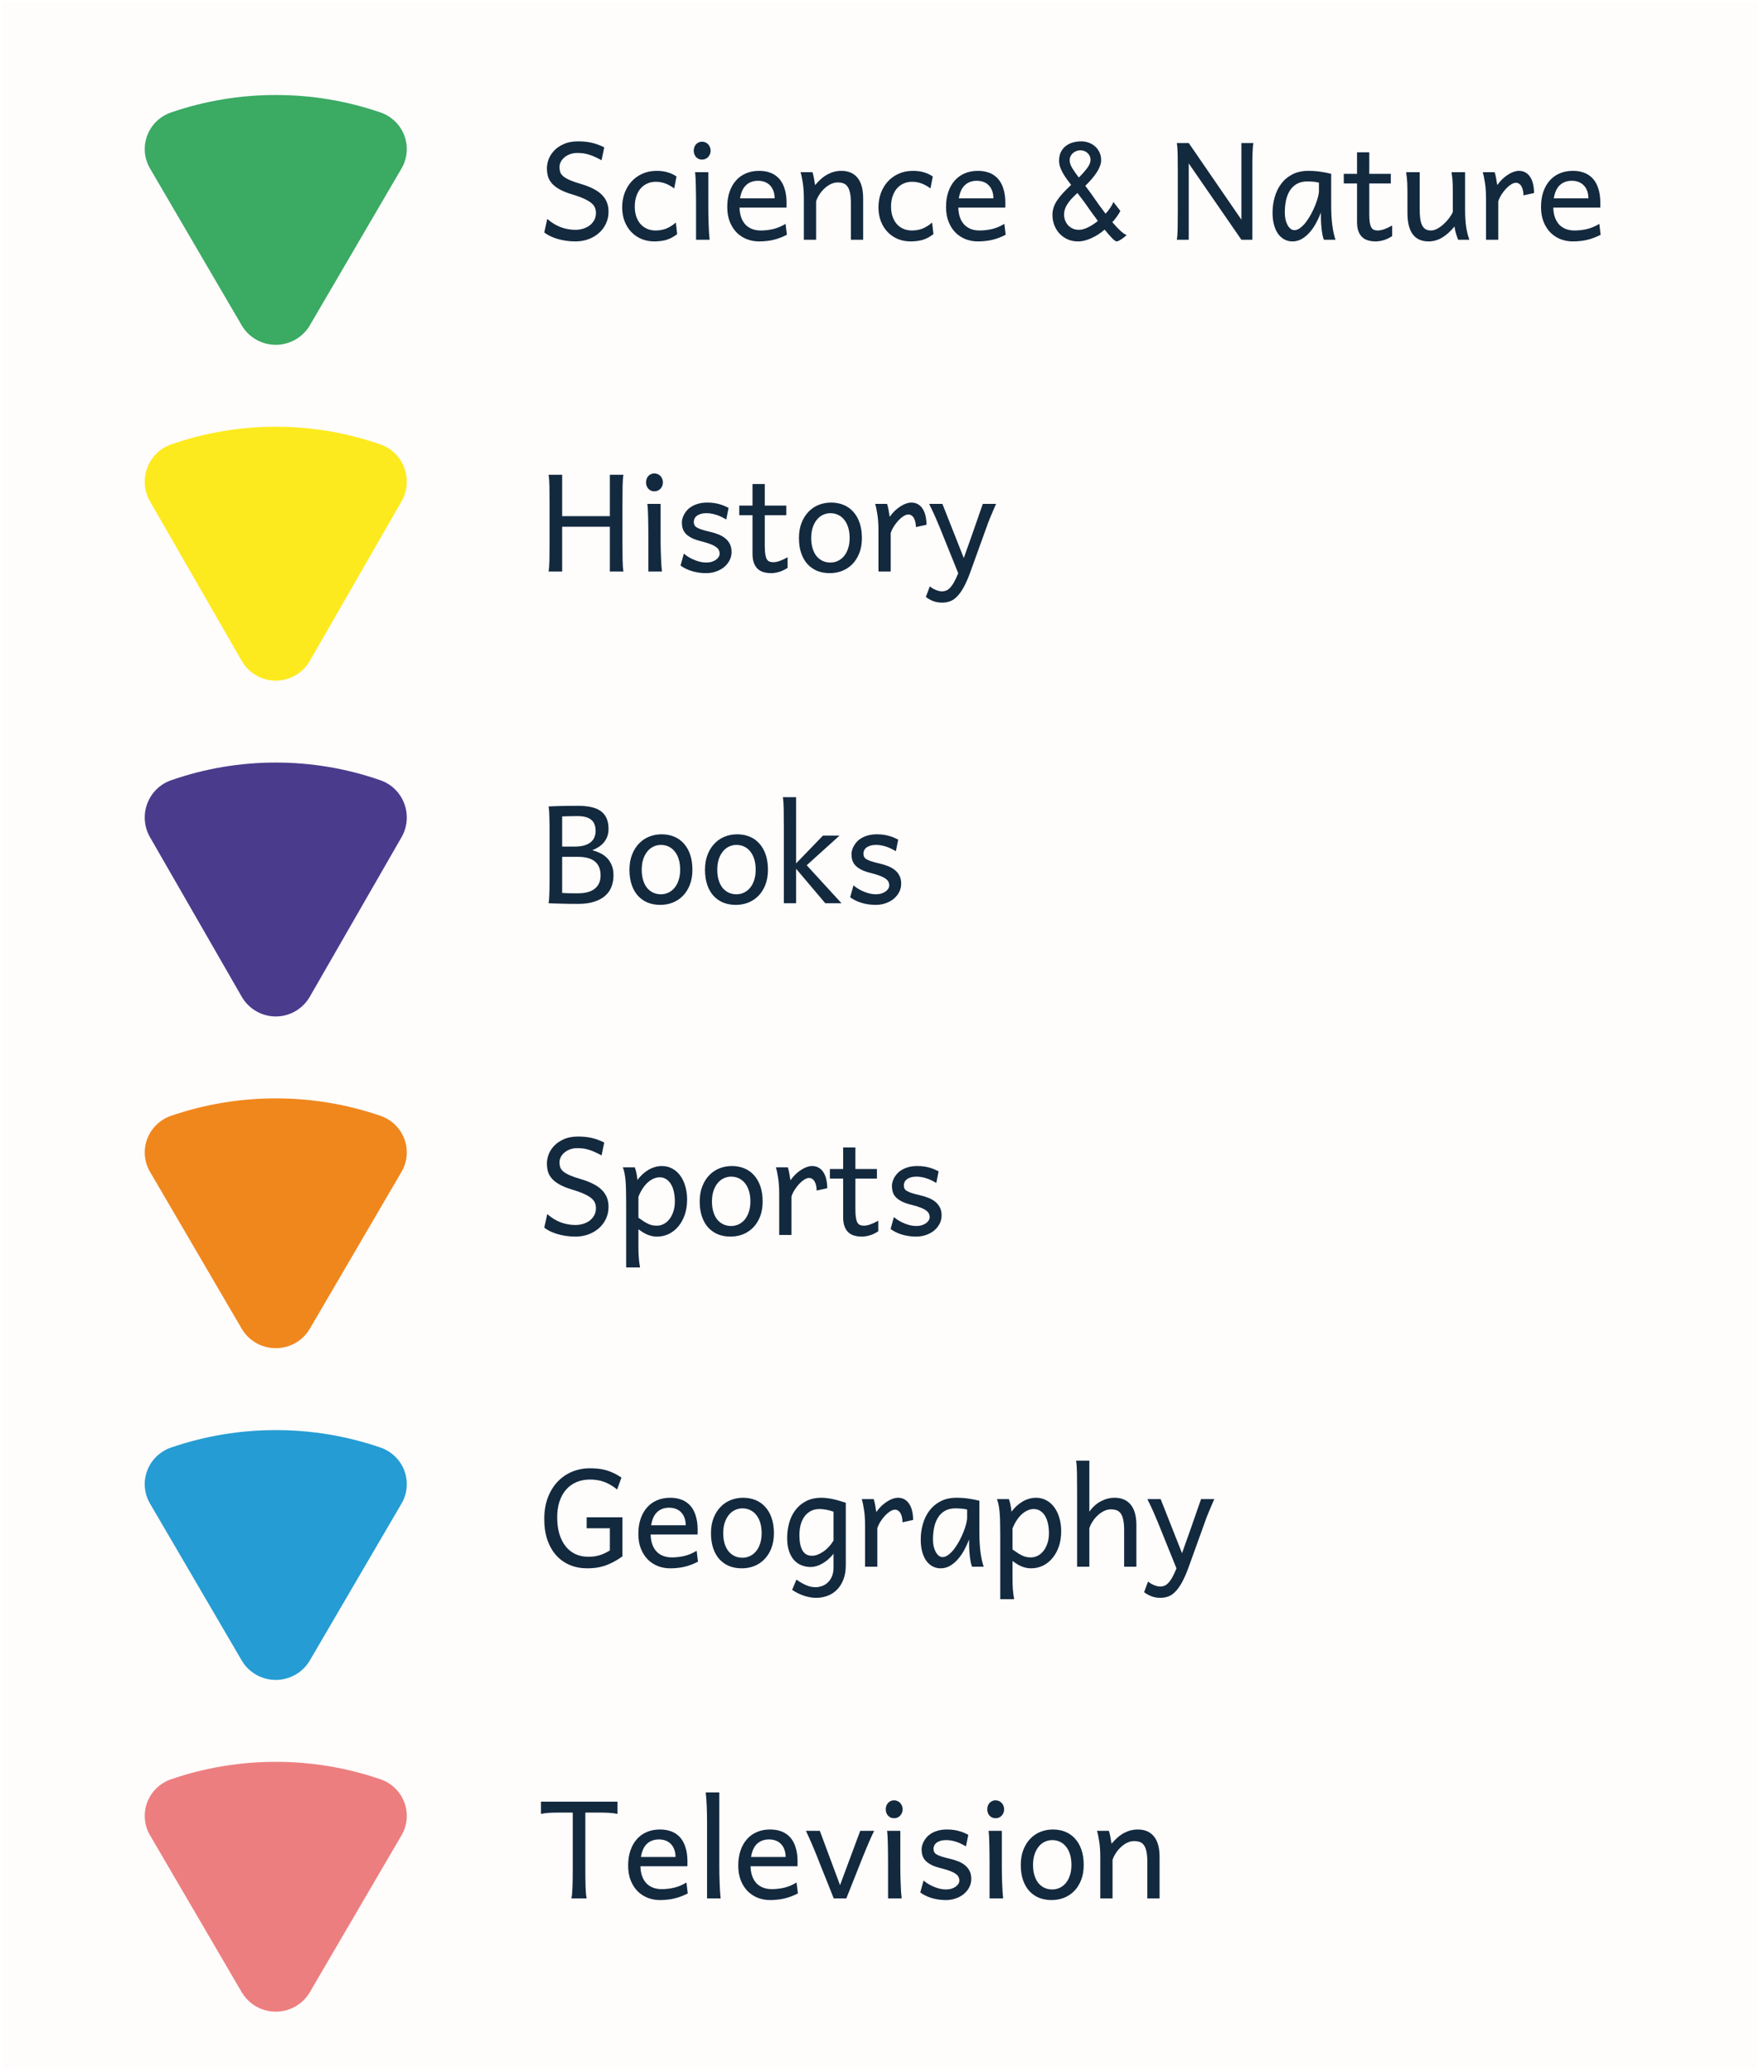 <svg width="390" height="458" viewBox="0 0 390 458" fill="none" xmlns="http://www.w3.org/2000/svg">
<rect width="389.031" height="457.677" fill="#FFFCFC"/>
<g filter="url(#filter0_d_292_341)">
<path d="M60.969 72.223C57.877 72.223 54.996 70.58 53.449 67.936L33.165 33.237C31.867 31.016 31.642 28.363 32.548 25.958C33.453 23.554 35.379 21.692 37.832 20.851C45.27 18.295 53.056 17 60.969 17C68.886 17 76.671 18.295 84.107 20.851C86.559 21.692 88.485 23.554 89.391 25.96C90.296 28.364 90.072 31.016 88.774 33.237L68.49 67.936C66.942 70.58 64.061 72.223 60.969 72.223Z" fill="#3BAA63"/>
<path d="M60.969 440.677C57.877 440.677 54.996 439.034 53.449 436.39L33.165 401.691C31.867 399.47 31.642 396.817 32.548 394.412C33.453 392.008 35.379 390.147 37.832 389.305C45.27 386.749 53.056 385.454 60.969 385.454C68.886 385.454 76.671 386.749 84.107 389.305C86.559 390.147 88.485 392.008 89.391 394.414C90.296 396.818 90.072 399.47 88.774 401.691L68.49 436.39C66.942 439.034 64.061 440.677 60.969 440.677Z" fill="#ED7E7F"/>
<path d="M60.969 220.691C57.877 220.691 54.996 219.021 53.449 216.334L33.165 181.066C31.867 178.809 31.642 176.111 32.548 173.668C33.453 171.224 35.379 169.332 37.832 168.477C45.27 165.879 53.056 164.563 60.969 164.563C68.886 164.563 76.671 165.879 84.107 168.477C86.559 169.332 88.485 171.224 89.391 173.669C90.296 176.113 90.072 178.809 88.774 181.066L68.49 216.334C66.942 219.021 64.061 220.691 60.969 220.691Z" fill="#4B3B8D"/>
<path d="M60.969 294.019C57.877 294.019 54.996 292.377 53.449 289.732L33.165 255.034C31.867 252.813 31.642 250.159 32.548 247.755C33.453 245.35 35.379 243.489 37.832 242.648C45.27 240.092 53.056 238.797 60.969 238.797C68.886 238.797 76.671 240.092 84.107 242.648C86.559 243.489 88.485 245.35 89.391 247.757C90.296 250.161 90.072 252.813 88.774 255.034L68.49 289.732C66.942 292.377 64.061 294.019 60.969 294.019Z" fill="#F0871D"/>
<path d="M60.969 367.348C57.877 367.348 54.996 365.705 53.449 363.061L33.165 328.363C31.867 326.141 31.642 323.488 32.548 321.084C33.453 318.679 35.379 316.818 37.832 315.976C45.27 313.42 53.056 312.125 60.969 312.125C68.886 312.125 76.671 313.42 84.107 315.976C86.559 316.818 88.485 318.679 89.391 321.085C90.296 323.489 90.072 326.141 88.774 328.363L68.49 363.061C66.942 365.705 64.061 367.348 60.969 367.348Z" fill="#259CD3"/>
<path d="M60.969 146.457C57.877 146.457 54.996 144.787 53.449 142.1L33.165 106.832C31.867 104.575 31.642 101.877 32.548 99.434C33.453 96.99 35.379 95.098 37.832 94.243C45.27 91.645 53.056 90.329 60.969 90.329C68.886 90.329 76.671 91.645 84.107 94.243C86.559 95.098 88.485 96.99 89.391 99.436C90.296 101.879 90.072 104.575 88.774 106.832L68.49 142.1C66.942 144.787 64.061 146.457 60.969 146.457Z" fill="#FCEA1E"/>
</g>
<path d="M133.001 35.422C132.474 35.129 131.986 34.885 131.536 34.69C131.097 34.484 130.667 34.318 130.247 34.191C129.827 34.055 129.407 33.957 128.988 33.898C128.568 33.84 128.123 33.81 127.655 33.81C127.069 33.81 126.531 33.898 126.043 34.074C125.565 34.25 125.15 34.484 124.798 34.777C124.447 35.07 124.173 35.407 123.978 35.788C123.792 36.169 123.699 36.56 123.699 36.96C123.699 37.36 123.753 37.727 123.861 38.059C123.978 38.381 124.207 38.688 124.549 38.981C124.891 39.265 125.379 39.548 126.014 39.831C126.649 40.105 127.489 40.393 128.533 40.695C129.5 40.978 130.355 41.31 131.097 41.691C131.849 42.062 132.479 42.492 132.987 42.98C133.494 43.469 133.88 44.025 134.144 44.65C134.407 45.275 134.539 45.983 134.539 46.774C134.539 47.761 134.344 48.659 133.953 49.47C133.573 50.27 133.045 50.964 132.371 51.55C131.707 52.126 130.931 52.575 130.042 52.898C129.154 53.21 128.211 53.366 127.215 53.366C126.512 53.366 125.823 53.317 125.15 53.22C124.486 53.122 123.856 52.985 123.26 52.81C122.674 52.634 122.132 52.429 121.634 52.194C121.136 51.95 120.701 51.682 120.33 51.389L120.99 48.386C121.966 49.235 122.972 49.851 124.007 50.231C125.052 50.612 126.121 50.803 127.215 50.803C127.801 50.803 128.367 50.72 128.914 50.554C129.461 50.388 129.945 50.148 130.365 49.836C130.784 49.514 131.121 49.123 131.375 48.664C131.629 48.195 131.756 47.663 131.756 47.067C131.756 46.687 131.693 46.325 131.566 45.983C131.448 45.632 131.204 45.29 130.833 44.958C130.462 44.626 129.93 44.299 129.237 43.977C128.543 43.645 127.625 43.308 126.483 42.966C125.34 42.624 124.407 42.248 123.685 41.838C122.962 41.428 122.396 40.983 121.986 40.505C121.575 40.017 121.292 39.499 121.136 38.952C120.99 38.395 120.916 37.805 120.916 37.18C120.916 36.555 121.043 35.895 121.297 35.202C121.561 34.509 121.971 33.869 122.528 33.283C123.084 32.697 123.797 32.214 124.666 31.833C125.535 31.442 126.58 31.247 127.801 31.247C128.367 31.247 128.895 31.271 129.383 31.32C129.881 31.369 130.36 31.447 130.819 31.555C131.287 31.662 131.746 31.799 132.196 31.965C132.645 32.131 133.109 32.331 133.587 32.565L133.001 35.422ZM149.715 51.755C149.344 52.038 148.973 52.282 148.602 52.487C148.24 52.683 147.86 52.849 147.459 52.985C147.059 53.112 146.629 53.205 146.17 53.264C145.711 53.332 145.208 53.366 144.661 53.366C143.675 53.366 142.752 53.195 141.893 52.853C141.033 52.502 140.281 51.999 139.637 51.345C138.992 50.69 138.485 49.899 138.114 48.972C137.742 48.044 137.557 46.994 137.557 45.822C137.557 44.719 137.733 43.679 138.084 42.702C138.446 41.726 138.953 40.871 139.608 40.139C140.272 39.406 141.073 38.83 142.01 38.41C142.957 37.98 144.012 37.766 145.174 37.766C146.151 37.766 146.99 37.883 147.694 38.117C148.406 38.342 149.031 38.64 149.569 39.011L149.056 41.648C148.392 41.159 147.733 40.793 147.078 40.549C146.424 40.305 145.716 40.183 144.954 40.183C144.3 40.183 143.69 40.31 143.123 40.563C142.567 40.808 142.078 41.164 141.658 41.633C141.248 42.102 140.926 42.678 140.692 43.361C140.457 44.045 140.34 44.816 140.34 45.676C140.34 46.467 140.448 47.185 140.662 47.829C140.877 48.474 141.185 49.03 141.585 49.499C141.986 49.958 142.469 50.315 143.035 50.568C143.602 50.822 144.241 50.949 144.954 50.949C145.843 50.949 146.649 50.798 147.371 50.495C148.094 50.192 148.778 49.758 149.422 49.191L149.715 51.755ZM153.377 33.298C153.377 33.024 153.421 32.77 153.509 32.536C153.597 32.292 153.719 32.082 153.875 31.906C154.041 31.721 154.237 31.579 154.461 31.481C154.686 31.374 154.935 31.32 155.208 31.32C155.482 31.32 155.736 31.374 155.97 31.481C156.204 31.579 156.405 31.721 156.571 31.906C156.737 32.082 156.868 32.292 156.966 32.536C157.064 32.77 157.113 33.024 157.113 33.298C157.113 33.571 157.064 33.83 156.966 34.074C156.868 34.309 156.737 34.519 156.571 34.704C156.405 34.88 156.204 35.022 155.97 35.129C155.736 35.227 155.482 35.275 155.208 35.275C154.935 35.275 154.686 35.227 154.461 35.129C154.237 35.022 154.041 34.88 153.875 34.704C153.719 34.519 153.597 34.309 153.509 34.074C153.421 33.83 153.377 33.571 153.377 33.298ZM156.6 46.042C156.6 46.511 156.605 47.067 156.615 47.712C156.634 48.347 156.654 48.991 156.673 49.645C156.702 50.3 156.732 50.925 156.761 51.52C156.8 52.116 156.844 52.609 156.893 53H153.89V45.236C153.89 44.523 153.885 43.82 153.875 43.127C153.875 42.434 153.865 41.779 153.846 41.164C153.836 40.539 153.817 39.963 153.787 39.435C153.758 38.898 153.719 38.44 153.67 38.059H156.6V46.042ZM163.499 45.895C163.529 46.755 163.66 47.502 163.895 48.137C164.139 48.772 164.466 49.299 164.876 49.719C165.296 50.129 165.784 50.437 166.341 50.642C166.907 50.847 167.523 50.949 168.187 50.949C169.134 50.949 170.062 50.842 170.97 50.627C171.878 50.412 172.781 50.031 173.68 49.484L173.973 51.901C173.455 52.165 172.948 52.39 172.449 52.575C171.951 52.761 171.453 52.912 170.955 53.029C170.457 53.147 169.949 53.23 169.432 53.278C168.924 53.337 168.387 53.366 167.821 53.366C166.883 53.366 165.99 53.205 165.14 52.883C164.29 52.551 163.543 52.067 162.899 51.433C162.254 50.788 161.741 49.992 161.361 49.045C160.98 48.098 160.789 46.999 160.789 45.749C160.789 44.538 160.95 43.444 161.273 42.468C161.605 41.481 162.073 40.642 162.679 39.948C163.284 39.245 164.022 38.708 164.891 38.337C165.76 37.956 166.737 37.766 167.821 37.766C168.621 37.766 169.329 37.863 169.945 38.059C170.56 38.244 171.092 38.508 171.541 38.85C171.99 39.182 172.366 39.572 172.669 40.022C172.972 40.471 173.211 40.954 173.387 41.472C173.573 41.989 173.704 42.531 173.782 43.098C173.861 43.654 173.9 44.206 173.9 44.753V45.324C173.9 45.568 173.895 45.759 173.885 45.895H163.499ZM167.601 39.963C166.527 39.963 165.648 40.28 164.964 40.915C164.281 41.54 163.831 42.517 163.616 43.845H171.263C171.263 43.22 171.17 42.668 170.985 42.19C170.809 41.701 170.555 41.291 170.223 40.959C169.901 40.627 169.515 40.378 169.066 40.212C168.616 40.046 168.128 39.963 167.601 39.963ZM188.123 53V44.943C188.123 44.025 188.06 43.269 187.933 42.673C187.816 42.077 187.635 41.608 187.391 41.267C187.156 40.915 186.854 40.671 186.483 40.534C186.121 40.398 185.692 40.329 185.194 40.329C184.666 40.329 184.149 40.456 183.641 40.71C183.143 40.954 182.684 41.276 182.264 41.677C181.844 42.067 181.473 42.512 181.151 43.01C180.828 43.508 180.589 44.006 180.433 44.504V53H177.723V43.991C177.723 42.546 177.64 41.325 177.474 40.329C177.318 39.323 177.156 38.566 176.99 38.059H179.627C179.686 38.215 179.744 38.42 179.803 38.674C179.862 38.918 179.915 39.177 179.964 39.45C180.013 39.724 180.057 39.992 180.096 40.256L180.213 40.915C181.141 39.802 182.078 39.001 183.026 38.513C183.973 38.015 184.964 37.766 185.999 37.766C187.562 37.766 188.758 38.278 189.588 39.304C190.418 40.319 190.833 41.833 190.833 43.845V53H188.123ZM206.375 51.755C206.004 52.038 205.633 52.282 205.262 52.487C204.901 52.683 204.52 52.849 204.119 52.985C203.719 53.112 203.289 53.205 202.83 53.264C202.371 53.332 201.868 53.366 201.322 53.366C200.335 53.366 199.412 53.195 198.553 52.853C197.694 52.502 196.942 51.999 196.297 51.345C195.653 50.69 195.145 49.899 194.774 48.972C194.403 48.044 194.217 46.994 194.217 45.822C194.217 44.719 194.393 43.679 194.744 42.702C195.106 41.726 195.614 40.871 196.268 40.139C196.932 39.406 197.733 38.83 198.67 38.41C199.617 37.98 200.672 37.766 201.834 37.766C202.811 37.766 203.651 37.883 204.354 38.117C205.067 38.342 205.692 38.64 206.229 39.011L205.716 41.648C205.052 41.159 204.393 40.793 203.739 40.549C203.084 40.305 202.376 40.183 201.615 40.183C200.96 40.183 200.35 40.31 199.783 40.563C199.227 40.808 198.739 41.164 198.319 41.633C197.908 42.102 197.586 42.678 197.352 43.361C197.117 44.045 197 44.816 197 45.676C197 46.467 197.108 47.185 197.323 47.829C197.537 48.474 197.845 49.03 198.245 49.499C198.646 49.958 199.129 50.315 199.696 50.568C200.262 50.822 200.902 50.949 201.615 50.949C202.503 50.949 203.309 50.798 204.031 50.495C204.754 50.192 205.438 49.758 206.082 49.191L206.375 51.755ZM211.868 45.895C211.898 46.755 212.03 47.502 212.264 48.137C212.508 48.772 212.835 49.299 213.245 49.719C213.665 50.129 214.154 50.437 214.71 50.642C215.277 50.847 215.892 50.949 216.556 50.949C217.503 50.949 218.431 50.842 219.339 50.627C220.247 50.412 221.151 50.031 222.049 49.484L222.342 51.901C221.824 52.165 221.317 52.39 220.819 52.575C220.321 52.761 219.823 52.912 219.324 53.029C218.826 53.147 218.319 53.23 217.801 53.278C217.293 53.337 216.756 53.366 216.19 53.366C215.252 53.366 214.359 53.205 213.509 52.883C212.659 52.551 211.912 52.067 211.268 51.433C210.623 50.788 210.111 49.992 209.73 49.045C209.349 48.098 209.158 46.999 209.158 45.749C209.158 44.538 209.32 43.444 209.642 42.468C209.974 41.481 210.443 40.642 211.048 39.948C211.654 39.245 212.391 38.708 213.26 38.337C214.129 37.956 215.106 37.766 216.19 37.766C216.99 37.766 217.698 37.863 218.314 38.059C218.929 38.244 219.461 38.508 219.91 38.85C220.36 39.182 220.736 39.572 221.038 40.022C221.341 40.471 221.58 40.954 221.756 41.472C221.942 41.989 222.073 42.531 222.152 43.098C222.23 43.654 222.269 44.206 222.269 44.753V45.324C222.269 45.568 222.264 45.759 222.254 45.895H211.868ZM215.97 39.963C214.896 39.963 214.017 40.28 213.333 40.915C212.65 41.54 212.2 42.517 211.986 43.845H219.632C219.632 43.22 219.539 42.668 219.354 42.19C219.178 41.701 218.924 41.291 218.592 40.959C218.27 40.627 217.884 40.378 217.435 40.212C216.986 40.046 216.497 39.963 215.97 39.963ZM236.492 35.422C236.492 35.949 236.683 36.53 237.064 37.165C237.445 37.79 237.928 38.483 238.514 39.245C239.334 38.425 239.969 37.702 240.418 37.077C240.877 36.442 241.107 35.866 241.107 35.349C241.107 35.026 241.043 34.733 240.916 34.47C240.789 34.206 240.618 33.981 240.404 33.796C240.198 33.61 239.959 33.469 239.686 33.371C239.412 33.273 239.129 33.225 238.836 33.225C238.553 33.225 238.27 33.278 237.987 33.386C237.713 33.483 237.464 33.63 237.24 33.825C237.015 34.011 236.834 34.24 236.698 34.514C236.561 34.787 236.492 35.09 236.492 35.422ZM238.543 50.803C238.846 50.803 239.168 50.754 239.51 50.656C239.852 50.559 240.203 50.422 240.565 50.246C240.926 50.07 241.287 49.865 241.649 49.631C242.02 49.387 242.381 49.123 242.733 48.84C242.283 48.234 241.805 47.585 241.297 46.892C240.799 46.188 240.272 45.441 239.715 44.65C239.461 44.309 239.207 43.972 238.953 43.64C238.709 43.308 238.46 42.98 238.206 42.658C237.669 43.147 237.21 43.601 236.829 44.02C236.458 44.44 236.156 44.841 235.921 45.222C235.687 45.602 235.516 45.974 235.408 46.335C235.301 46.696 235.247 47.062 235.247 47.434C235.247 47.844 235.321 48.254 235.467 48.664C235.614 49.065 235.823 49.426 236.097 49.748C236.38 50.06 236.727 50.315 237.137 50.51C237.547 50.705 238.016 50.803 238.543 50.803ZM247.698 46.628C247.523 46.98 247.283 47.37 246.981 47.8C246.688 48.23 246.336 48.669 245.926 49.118C246.629 49.938 247.24 50.583 247.757 51.052C248.275 51.511 248.719 51.818 249.09 51.975C248.953 52.092 248.787 52.233 248.592 52.399C248.397 52.556 248.192 52.707 247.977 52.853C247.772 52.99 247.572 53.107 247.376 53.205C247.181 53.312 247.02 53.366 246.893 53.366C246.688 53.366 246.361 53.142 245.911 52.692C245.462 52.243 244.901 51.599 244.227 50.759C243.797 51.12 243.343 51.462 242.865 51.784C242.386 52.097 241.893 52.37 241.385 52.605C240.887 52.839 240.379 53.024 239.862 53.161C239.344 53.298 238.831 53.366 238.323 53.366C237.503 53.366 236.746 53.215 236.053 52.912C235.369 52.609 234.779 52.194 234.281 51.667C233.782 51.14 233.392 50.52 233.109 49.807C232.825 49.094 232.684 48.327 232.684 47.507C232.684 46.96 232.762 46.433 232.918 45.925C233.084 45.417 233.333 44.899 233.665 44.372C234.007 43.845 234.437 43.298 234.954 42.731C235.482 42.165 236.102 41.545 236.815 40.871C236.444 40.393 236.092 39.924 235.76 39.465C235.438 39.006 235.155 38.557 234.91 38.117C234.676 37.678 234.49 37.248 234.354 36.828C234.217 36.398 234.149 35.978 234.149 35.568C234.149 34.758 234.295 34.079 234.588 33.532C234.881 32.976 235.262 32.531 235.731 32.199C236.199 31.857 236.722 31.613 237.298 31.467C237.884 31.32 238.47 31.247 239.056 31.247C239.613 31.247 240.155 31.34 240.682 31.525C241.209 31.711 241.678 31.984 242.088 32.346C242.498 32.697 242.825 33.132 243.07 33.649C243.323 34.167 243.45 34.758 243.45 35.422C243.45 35.832 243.363 36.267 243.187 36.726C243.021 37.175 242.781 37.639 242.469 38.117C242.156 38.596 241.785 39.084 241.356 39.582C240.926 40.08 240.457 40.578 239.949 41.076C240.194 41.389 240.433 41.711 240.667 42.043C240.911 42.365 241.156 42.697 241.4 43.039C241.966 43.869 242.498 44.631 242.996 45.324C243.504 46.018 243.983 46.657 244.432 47.243C244.832 46.804 245.179 46.364 245.472 45.925C245.775 45.476 246.004 45.051 246.16 44.65L247.698 46.628ZM262.816 36.125V53H260.179C260.286 52.414 260.35 51.569 260.369 50.466C260.389 49.352 260.399 48.073 260.399 46.628V37.985C260.399 36.54 260.389 35.266 260.369 34.162C260.35 33.049 260.286 32.199 260.179 31.613H262.816L274.461 48.562V31.613H277.098C277.049 31.906 277.01 32.268 276.981 32.697C276.951 33.127 276.927 33.615 276.907 34.162C276.898 34.699 276.888 35.29 276.878 35.935C276.878 36.579 276.878 37.263 276.878 37.985V53H274.461L262.816 36.125ZM291.6 40.373C291.483 40.344 291.351 40.315 291.204 40.285C291.058 40.256 290.882 40.227 290.677 40.197C290.482 40.168 290.247 40.148 289.974 40.139C289.71 40.119 289.398 40.109 289.036 40.109C288.079 40.109 287.279 40.305 286.634 40.695C285.999 41.076 285.491 41.589 285.111 42.233C284.73 42.868 284.456 43.601 284.29 44.431C284.134 45.261 284.056 46.115 284.056 46.994C284.056 47.56 284.11 48.083 284.217 48.562C284.334 49.03 284.49 49.44 284.686 49.792C284.881 50.134 285.106 50.402 285.36 50.598C285.614 50.783 285.887 50.876 286.18 50.876C286.61 50.876 287.039 50.71 287.469 50.378C287.908 50.046 288.328 49.621 288.729 49.103C289.129 48.576 289.505 47.99 289.857 47.346C290.208 46.691 290.511 46.047 290.765 45.412C291.029 44.768 291.234 44.162 291.38 43.596C291.527 43.029 291.6 42.575 291.6 42.233V40.373ZM292.698 53C292.591 52.766 292.493 52.443 292.406 52.033C292.327 51.623 292.259 51.188 292.2 50.73C292.152 50.261 292.113 49.797 292.083 49.338C292.054 48.879 292.039 48.488 292.039 48.166V46.994C291.746 47.756 291.395 48.518 290.985 49.279C290.584 50.031 290.12 50.71 289.593 51.315C289.075 51.921 288.494 52.414 287.85 52.795C287.205 53.176 286.502 53.366 285.74 53.366C285.125 53.366 284.549 53.23 284.012 52.956C283.475 52.683 283.006 52.277 282.606 51.74C282.215 51.203 281.907 50.539 281.683 49.748C281.458 48.947 281.346 48.029 281.346 46.994C281.346 45.832 281.502 44.699 281.815 43.596C282.127 42.482 282.606 41.496 283.25 40.637C283.895 39.768 284.715 39.074 285.711 38.557C286.707 38.029 287.889 37.766 289.256 37.766C290.203 37.766 291.097 37.829 291.937 37.956C292.777 38.073 293.568 38.23 294.31 38.425V45.236C294.31 47.082 294.398 48.635 294.573 49.895C294.749 51.145 294.979 52.18 295.262 53H292.698ZM297.093 38.425H300.023V33.664H302.733V38.425H307.493V40.549H302.733V47.287C302.733 48.039 302.767 48.654 302.835 49.133C302.913 49.611 303.026 49.987 303.172 50.261C303.328 50.524 303.524 50.705 303.758 50.803C303.992 50.9 304.276 50.949 304.608 50.949C305.028 50.949 305.501 50.856 306.029 50.671C306.556 50.485 307.142 50.212 307.786 49.851V52.194C307.113 52.634 306.468 52.937 305.853 53.102C305.238 53.278 304.671 53.366 304.154 53.366C303.577 53.366 303.04 53.298 302.542 53.161C302.044 53.034 301.605 52.805 301.224 52.473C300.853 52.141 300.56 51.701 300.345 51.154C300.13 50.598 300.023 49.895 300.023 49.045V40.549H297.093V38.425ZM322.376 53C322.308 52.834 322.235 52.639 322.156 52.414C322.078 52.19 322 51.95 321.922 51.696C321.854 51.442 321.785 51.179 321.717 50.905C321.658 50.622 321.61 50.344 321.571 50.07C320.682 51.154 319.764 51.975 318.817 52.531C317.879 53.088 316.893 53.366 315.858 53.366C312.733 53.366 311.17 51.267 311.17 47.067V42.746C311.17 42.277 311.165 41.852 311.156 41.472C311.156 41.091 311.146 40.725 311.126 40.373C311.107 40.012 311.077 39.645 311.038 39.274C310.999 38.903 310.946 38.498 310.877 38.059H313.88V46.188C313.88 47.019 313.919 47.736 313.997 48.342C314.085 48.938 314.227 49.431 314.422 49.821C314.617 50.202 314.871 50.485 315.184 50.671C315.506 50.856 315.902 50.949 316.37 50.949C316.8 50.949 317.259 50.822 317.747 50.568C318.236 50.305 318.699 49.973 319.139 49.572C319.588 49.172 319.993 48.732 320.355 48.254C320.726 47.766 321.009 47.297 321.204 46.848V42.746C321.204 42.268 321.199 41.838 321.19 41.457C321.19 41.066 321.18 40.695 321.16 40.344C321.141 39.992 321.112 39.636 321.073 39.274C321.033 38.913 320.98 38.508 320.911 38.059H323.914V46.408C323.914 47.834 323.992 49.084 324.149 50.158C324.315 51.223 324.554 52.17 324.866 53H322.376ZM328.543 53V43.991C328.543 42.546 328.46 41.325 328.294 40.329C328.138 39.323 327.977 38.566 327.811 38.059H330.448C330.506 38.215 330.565 38.42 330.623 38.674C330.682 38.918 330.736 39.177 330.784 39.45C330.833 39.724 330.877 39.992 330.916 40.256L331.033 40.915C331.385 40.407 331.766 39.958 332.176 39.567C332.596 39.177 333.016 38.85 333.436 38.586C333.865 38.312 334.281 38.107 334.681 37.971C335.091 37.834 335.462 37.766 335.794 37.766C336.409 37.766 336.927 37.902 337.347 38.176C337.777 38.44 338.123 38.801 338.387 39.26C338.66 39.709 338.856 40.231 338.973 40.827C339.1 41.413 339.163 42.028 339.163 42.673L336.82 43.185C336.82 42.824 336.785 42.477 336.717 42.145C336.649 41.804 336.546 41.506 336.409 41.252C336.273 40.988 336.097 40.783 335.882 40.637C335.677 40.48 335.428 40.402 335.135 40.402C334.823 40.402 334.476 40.524 334.095 40.769C333.714 41.003 333.338 41.315 332.967 41.706C332.606 42.097 332.269 42.536 331.956 43.024C331.644 43.513 331.409 44.006 331.253 44.504V53H328.543ZM343.411 45.895C343.441 46.755 343.573 47.502 343.807 48.137C344.051 48.772 344.378 49.299 344.788 49.719C345.208 50.129 345.697 50.437 346.253 50.642C346.82 50.847 347.435 50.949 348.099 50.949C349.046 50.949 349.974 50.842 350.882 50.627C351.79 50.412 352.694 50.031 353.592 49.484L353.885 51.901C353.367 52.165 352.86 52.39 352.362 52.575C351.864 52.761 351.365 52.912 350.867 53.029C350.369 53.147 349.862 53.23 349.344 53.278C348.836 53.337 348.299 53.366 347.733 53.366C346.795 53.366 345.902 53.205 345.052 52.883C344.202 52.551 343.455 52.067 342.811 51.433C342.166 50.788 341.654 49.992 341.273 49.045C340.892 48.098 340.701 46.999 340.701 45.749C340.701 44.538 340.863 43.444 341.185 42.468C341.517 41.481 341.986 40.642 342.591 39.948C343.197 39.245 343.934 38.708 344.803 38.337C345.672 37.956 346.649 37.766 347.733 37.766C348.533 37.766 349.241 37.863 349.857 38.059C350.472 38.244 351.004 38.508 351.453 38.85C351.903 39.182 352.279 39.572 352.581 40.022C352.884 40.471 353.123 40.954 353.299 41.472C353.485 41.989 353.616 42.531 353.695 43.098C353.773 43.654 353.812 44.206 353.812 44.753V45.324C353.812 45.568 353.807 45.759 353.797 45.895H343.411ZM347.513 39.963C346.439 39.963 345.56 40.28 344.876 40.915C344.193 41.54 343.743 42.517 343.529 43.845H351.175C351.175 43.22 351.082 42.668 350.897 42.19C350.721 41.701 350.467 41.291 350.135 40.959C349.813 40.627 349.427 40.378 348.978 40.212C348.529 40.046 348.04 39.963 347.513 39.963Z" fill="#13293E"/>
<path d="M134.832 126.329V116.441H124.285V126.329H121.282C121.39 125.743 121.453 124.898 121.473 123.795C121.492 122.681 121.502 121.402 121.502 119.957V111.314C121.502 109.869 121.492 108.594 121.473 107.491C121.453 106.378 121.39 105.528 121.282 104.942H124.285V114.097H134.832V104.942H137.835C137.728 105.528 137.664 106.378 137.645 107.491C137.625 108.594 137.615 109.869 137.615 111.314V119.957C137.615 121.402 137.625 122.681 137.645 123.795C137.664 124.898 137.728 125.743 137.835 126.329H134.832ZM142.83 106.627C142.83 106.353 142.874 106.099 142.962 105.865C143.05 105.621 143.172 105.411 143.328 105.235C143.494 105.049 143.69 104.908 143.914 104.81C144.139 104.703 144.388 104.649 144.661 104.649C144.935 104.649 145.189 104.703 145.423 104.81C145.657 104.908 145.858 105.049 146.024 105.235C146.19 105.411 146.322 105.621 146.419 105.865C146.517 106.099 146.566 106.353 146.566 106.627C146.566 106.9 146.517 107.159 146.419 107.403C146.322 107.637 146.19 107.847 146.024 108.033C145.858 108.209 145.657 108.35 145.423 108.458C145.189 108.555 144.935 108.604 144.661 108.604C144.388 108.604 144.139 108.555 143.914 108.458C143.69 108.35 143.494 108.209 143.328 108.033C143.172 107.847 143.05 107.637 142.962 107.403C142.874 107.159 142.83 106.9 142.83 106.627ZM146.053 119.371C146.053 119.839 146.058 120.396 146.068 121.041C146.087 121.675 146.107 122.32 146.126 122.974C146.156 123.628 146.185 124.253 146.214 124.849C146.253 125.445 146.297 125.938 146.346 126.329H143.343V118.565C143.343 117.852 143.338 117.149 143.328 116.456C143.328 115.762 143.319 115.108 143.299 114.493C143.289 113.868 143.27 113.292 143.24 112.764C143.211 112.227 143.172 111.768 143.123 111.387H146.053V119.371ZM160.57 114.83C160.325 114.683 160.047 114.532 159.735 114.376C159.422 114.21 159.08 114.058 158.709 113.921C158.348 113.785 157.957 113.672 157.537 113.585C157.127 113.487 156.698 113.438 156.248 113.438C155.711 113.438 155.257 113.497 154.886 113.614C154.525 113.731 154.232 113.882 154.007 114.068C153.792 114.244 153.636 114.449 153.538 114.683C153.441 114.908 153.392 115.128 153.392 115.342C153.392 115.596 153.431 115.821 153.509 116.016C153.587 116.212 153.748 116.392 153.992 116.558C154.246 116.724 154.603 116.885 155.062 117.042C155.521 117.198 156.136 117.364 156.907 117.54C157.572 117.686 158.197 117.877 158.782 118.111C159.368 118.336 159.881 118.624 160.321 118.975C160.76 119.327 161.107 119.752 161.361 120.25C161.615 120.738 161.741 121.324 161.741 122.007C161.741 122.671 161.595 123.287 161.302 123.853C161.009 124.42 160.609 124.918 160.101 125.347C159.593 125.767 158.997 126.094 158.314 126.329C157.63 126.573 156.893 126.695 156.102 126.695C155.506 126.695 154.93 126.651 154.373 126.563C153.826 126.475 153.309 126.353 152.821 126.197C152.342 126.041 151.903 125.86 151.502 125.655C151.102 125.45 150.755 125.235 150.462 125.01L151.195 122.374C151.527 122.667 151.898 122.935 152.308 123.179C152.728 123.423 153.157 123.633 153.597 123.809C154.036 123.985 154.476 124.122 154.915 124.219C155.365 124.307 155.784 124.351 156.175 124.351C156.605 124.351 156.995 124.297 157.347 124.19C157.708 124.073 158.016 123.926 158.27 123.751C158.533 123.565 158.739 123.355 158.885 123.121C159.031 122.877 159.105 122.628 159.105 122.374C159.105 122.1 159.046 121.846 158.929 121.612C158.822 121.368 158.616 121.138 158.314 120.923C158.021 120.699 157.611 120.484 157.083 120.279C156.566 120.074 155.897 119.869 155.076 119.664C154.188 119.449 153.46 119.195 152.894 118.902C152.337 118.609 151.898 118.287 151.575 117.935C151.263 117.584 151.048 117.203 150.931 116.793C150.814 116.382 150.755 115.948 150.755 115.489C150.755 115.264 150.789 115.001 150.858 114.698C150.936 114.395 151.058 114.083 151.224 113.76C151.4 113.428 151.624 113.106 151.898 112.794C152.181 112.471 152.532 112.188 152.952 111.944C153.372 111.69 153.865 111.485 154.432 111.329C154.998 111.172 155.653 111.094 156.395 111.094C156.922 111.094 157.415 111.128 157.874 111.197C158.343 111.265 158.768 111.358 159.149 111.475C159.539 111.583 159.896 111.71 160.218 111.856C160.54 111.993 160.828 112.129 161.082 112.266L160.57 114.83ZM163.441 111.753H166.37V106.993H169.08V111.753H173.841V113.878H169.08V120.616C169.08 121.368 169.115 121.983 169.183 122.462C169.261 122.94 169.373 123.316 169.52 123.589C169.676 123.853 169.871 124.034 170.106 124.131C170.34 124.229 170.623 124.278 170.955 124.278C171.375 124.278 171.849 124.185 172.376 124C172.904 123.814 173.49 123.541 174.134 123.179V125.523C173.46 125.962 172.816 126.265 172.2 126.431C171.585 126.607 171.019 126.695 170.501 126.695C169.925 126.695 169.388 126.627 168.89 126.49C168.392 126.363 167.952 126.133 167.572 125.801C167.2 125.469 166.907 125.03 166.693 124.483C166.478 123.926 166.37 123.223 166.37 122.374V113.878H163.441V111.753ZM179.349 118.931C179.349 119.781 179.451 120.543 179.656 121.216C179.862 121.89 180.15 122.462 180.521 122.93C180.902 123.389 181.351 123.741 181.868 123.985C182.386 124.229 182.962 124.351 183.597 124.351C184.183 124.351 184.735 124.229 185.252 123.985C185.77 123.741 186.219 123.389 186.6 122.93C186.99 122.462 187.293 121.89 187.508 121.216C187.733 120.543 187.845 119.781 187.845 118.931C187.845 118.072 187.742 117.305 187.537 116.631C187.332 115.948 187.039 115.372 186.658 114.903C186.287 114.424 185.838 114.063 185.311 113.819C184.793 113.565 184.222 113.438 183.597 113.438C183.001 113.438 182.445 113.565 181.927 113.819C181.409 114.063 180.96 114.424 180.579 114.903C180.198 115.372 179.896 115.948 179.671 116.631C179.456 117.305 179.349 118.072 179.349 118.931ZM176.639 118.931C176.639 117.671 176.829 116.558 177.21 115.591C177.591 114.615 178.104 113.795 178.748 113.13C179.393 112.457 180.145 111.949 181.004 111.607C181.864 111.265 182.777 111.094 183.743 111.094C184.749 111.094 185.667 111.265 186.497 111.607C187.337 111.949 188.055 112.457 188.651 113.13C189.256 113.795 189.725 114.615 190.057 115.591C190.389 116.558 190.555 117.671 190.555 118.931C190.555 120.191 190.365 121.304 189.984 122.271C189.603 123.238 189.09 124.048 188.446 124.703C187.801 125.357 187.049 125.855 186.19 126.197C185.33 126.529 184.417 126.695 183.45 126.695C182.445 126.695 181.522 126.529 180.682 126.197C179.852 125.855 179.134 125.357 178.529 124.703C177.933 124.048 177.469 123.238 177.137 122.271C176.805 121.304 176.639 120.191 176.639 118.931ZM194.217 126.329V117.32C194.217 115.875 194.134 114.654 193.968 113.658C193.812 112.652 193.651 111.895 193.485 111.387H196.121C196.18 111.544 196.239 111.749 196.297 112.003C196.356 112.247 196.409 112.505 196.458 112.779C196.507 113.052 196.551 113.321 196.59 113.585L196.707 114.244C197.059 113.736 197.44 113.287 197.85 112.896C198.27 112.505 198.69 112.178 199.11 111.915C199.539 111.641 199.954 111.436 200.355 111.299C200.765 111.163 201.136 111.094 201.468 111.094C202.083 111.094 202.601 111.231 203.021 111.504C203.45 111.768 203.797 112.129 204.061 112.588C204.334 113.038 204.53 113.56 204.647 114.156C204.774 114.742 204.837 115.357 204.837 116.002L202.493 116.514C202.493 116.153 202.459 115.806 202.391 115.474C202.323 115.132 202.22 114.835 202.083 114.581C201.947 114.317 201.771 114.112 201.556 113.965C201.351 113.809 201.102 113.731 200.809 113.731C200.496 113.731 200.15 113.853 199.769 114.097C199.388 114.332 199.012 114.644 198.641 115.035C198.28 115.425 197.943 115.865 197.63 116.353C197.318 116.841 197.083 117.335 196.927 117.833V126.329H194.217ZM214.578 126.329C214.071 127.735 213.573 128.882 213.084 129.771C212.596 130.66 212.098 131.358 211.59 131.866C211.092 132.383 210.57 132.735 210.023 132.92C209.486 133.116 208.905 133.213 208.28 133.213C207.606 133.213 206.971 133.106 206.375 132.891C205.789 132.676 205.228 132.369 204.691 131.968L205.57 129.625C205.726 129.752 205.906 129.878 206.112 130.005C206.326 130.142 206.551 130.259 206.785 130.357C207.03 130.464 207.279 130.552 207.532 130.621C207.786 130.689 208.035 130.723 208.28 130.723C208.573 130.723 208.861 130.67 209.144 130.562C209.427 130.464 209.71 130.269 209.993 129.976C210.286 129.693 210.584 129.288 210.887 128.76C211.19 128.243 211.512 127.559 211.854 126.71L207.767 116.587C207.493 115.923 207.176 115.176 206.815 114.346C206.453 113.516 205.99 112.53 205.423 111.387H208.353L213.084 123.355C213.27 122.828 213.47 122.256 213.685 121.641C213.909 121.016 214.139 120.377 214.373 119.722C214.608 119.058 214.842 118.394 215.076 117.73C215.311 117.056 215.535 116.412 215.75 115.796C216.258 114.351 216.771 112.881 217.288 111.387H220.218C219.964 111.954 219.735 112.481 219.53 112.969C219.324 113.448 219.134 113.902 218.958 114.332C218.782 114.752 218.621 115.147 218.475 115.518C218.338 115.889 218.211 116.246 218.094 116.587L214.578 126.329Z" fill="#13293E"/>
<path d="M121.502 195.102V182.914C121.502 182.231 121.492 181.596 121.473 181.01C121.463 180.414 121.444 179.882 121.414 179.413C121.385 178.944 121.341 178.564 121.282 178.271C121.605 178.251 122.005 178.232 122.484 178.212C122.962 178.193 123.485 178.178 124.051 178.168C124.627 178.149 125.228 178.139 125.853 178.139C126.488 178.129 127.113 178.124 127.728 178.124C128.812 178.124 129.779 178.212 130.628 178.388C131.478 178.564 132.191 178.852 132.767 179.252C133.343 179.652 133.782 180.18 134.085 180.834C134.388 181.488 134.539 182.294 134.539 183.251C134.539 183.866 134.447 184.423 134.261 184.921C134.075 185.409 133.817 185.849 133.485 186.239C133.162 186.62 132.781 186.952 132.342 187.236C131.912 187.519 131.448 187.753 130.95 187.939C131.517 188.085 132.078 188.29 132.635 188.554C133.192 188.808 133.69 189.15 134.129 189.579C134.578 190.009 134.94 190.546 135.213 191.191C135.496 191.825 135.638 192.597 135.638 193.505C135.638 194.394 135.491 195.224 135.198 195.995C134.915 196.757 134.456 197.421 133.822 197.987C133.197 198.554 132.386 198.998 131.39 199.32C130.404 199.643 129.207 199.804 127.801 199.804C127.059 199.804 126.336 199.799 125.633 199.789C124.94 199.779 124.3 199.765 123.714 199.745C123.138 199.736 122.635 199.721 122.205 199.701C121.785 199.692 121.478 199.677 121.282 199.657C121.341 199.364 121.385 198.988 121.414 198.529C121.444 198.07 121.463 197.553 121.473 196.977C121.492 196.401 121.502 195.776 121.502 195.102ZM124.285 197.387C124.422 197.397 124.608 197.406 124.842 197.416C125.076 197.426 125.35 197.436 125.662 197.445C125.975 197.445 126.317 197.45 126.688 197.46C127.069 197.46 127.464 197.46 127.874 197.46C128.499 197.46 129.105 197.397 129.691 197.27C130.286 197.143 130.809 196.928 131.258 196.625C131.717 196.322 132.083 195.917 132.357 195.409C132.64 194.902 132.781 194.267 132.781 193.505C132.781 192.148 132.366 191.127 131.536 190.444C130.716 189.75 129.447 189.403 127.728 189.403H124.285V197.387ZM124.285 187.133H127.142C127.923 187.133 128.597 187.05 129.163 186.884C129.74 186.718 130.213 186.484 130.584 186.181C130.955 185.878 131.229 185.517 131.405 185.097C131.59 184.667 131.683 184.198 131.683 183.691C131.683 183.144 131.605 182.665 131.448 182.255C131.302 181.845 131.063 181.503 130.731 181.23C130.408 180.946 129.984 180.736 129.456 180.6C128.939 180.463 128.314 180.395 127.581 180.395C127.298 180.395 126.995 180.4 126.673 180.409C126.351 180.409 126.038 180.414 125.736 180.424C125.433 180.434 125.155 180.444 124.901 180.453C124.647 180.453 124.442 180.458 124.285 180.468V187.133ZM141.878 192.26C141.878 193.11 141.981 193.871 142.186 194.545C142.391 195.219 142.679 195.79 143.05 196.259C143.431 196.718 143.88 197.069 144.398 197.314C144.915 197.558 145.491 197.68 146.126 197.68C146.712 197.68 147.264 197.558 147.781 197.314C148.299 197.069 148.748 196.718 149.129 196.259C149.52 195.79 149.823 195.219 150.037 194.545C150.262 193.871 150.374 193.11 150.374 192.26C150.374 191.401 150.272 190.634 150.067 189.96C149.862 189.277 149.569 188.7 149.188 188.232C148.817 187.753 148.367 187.392 147.84 187.148C147.323 186.894 146.751 186.767 146.126 186.767C145.531 186.767 144.974 186.894 144.456 187.148C143.939 187.392 143.49 187.753 143.109 188.232C142.728 188.7 142.425 189.277 142.2 189.96C141.986 190.634 141.878 191.401 141.878 192.26ZM139.168 192.26C139.168 191 139.359 189.887 139.74 188.92C140.12 187.944 140.633 187.123 141.278 186.459C141.922 185.785 142.674 185.277 143.533 184.936C144.393 184.594 145.306 184.423 146.273 184.423C147.279 184.423 148.197 184.594 149.027 184.936C149.866 185.277 150.584 185.785 151.18 186.459C151.785 187.123 152.254 187.944 152.586 188.92C152.918 189.887 153.084 191 153.084 192.26C153.084 193.52 152.894 194.633 152.513 195.6C152.132 196.567 151.619 197.377 150.975 198.031C150.33 198.686 149.578 199.184 148.719 199.526C147.86 199.858 146.947 200.024 145.98 200.024C144.974 200.024 144.051 199.858 143.211 199.526C142.381 199.184 141.663 198.686 141.058 198.031C140.462 197.377 139.998 196.567 139.666 195.6C139.334 194.633 139.168 193.52 139.168 192.26ZM158.577 192.26C158.577 193.11 158.68 193.871 158.885 194.545C159.09 195.219 159.378 195.79 159.749 196.259C160.13 196.718 160.579 197.069 161.097 197.314C161.615 197.558 162.191 197.68 162.825 197.68C163.411 197.68 163.963 197.558 164.481 197.314C164.998 197.069 165.448 196.718 165.828 196.259C166.219 195.79 166.522 195.219 166.737 194.545C166.961 193.871 167.073 193.11 167.073 192.26C167.073 191.401 166.971 190.634 166.766 189.96C166.561 189.277 166.268 188.7 165.887 188.232C165.516 187.753 165.067 187.392 164.539 187.148C164.022 186.894 163.45 186.767 162.825 186.767C162.23 186.767 161.673 186.894 161.156 187.148C160.638 187.392 160.189 187.753 159.808 188.232C159.427 188.7 159.124 189.277 158.9 189.96C158.685 190.634 158.577 191.401 158.577 192.26ZM155.867 192.26C155.867 191 156.058 189.887 156.439 188.92C156.82 187.944 157.332 187.123 157.977 186.459C158.621 185.785 159.373 185.277 160.233 184.936C161.092 184.594 162.005 184.423 162.972 184.423C163.978 184.423 164.896 184.594 165.726 184.936C166.566 185.277 167.283 185.785 167.879 186.459C168.485 187.123 168.953 187.944 169.285 188.92C169.617 189.887 169.783 191 169.783 192.26C169.783 193.52 169.593 194.633 169.212 195.6C168.831 196.567 168.319 197.377 167.674 198.031C167.03 198.686 166.278 199.184 165.418 199.526C164.559 199.858 163.646 200.024 162.679 200.024C161.673 200.024 160.75 199.858 159.91 199.526C159.08 199.184 158.363 198.686 157.757 198.031C157.161 197.377 156.698 196.567 156.365 195.6C156.033 194.633 155.867 193.52 155.867 192.26ZM173.299 199.657V183.105C173.299 181.523 173.289 180.141 173.27 178.959C173.25 177.768 173.187 176.855 173.079 176.22H176.009V190.854L181.942 184.716H185.604L178.353 191.264L186.043 199.657H182.454L176.009 192.04V199.657H173.299ZM198.07 188.158C197.825 188.012 197.547 187.861 197.235 187.704C196.922 187.538 196.58 187.387 196.209 187.25C195.848 187.113 195.457 187.001 195.037 186.913C194.627 186.816 194.198 186.767 193.748 186.767C193.211 186.767 192.757 186.825 192.386 186.943C192.025 187.06 191.732 187.211 191.507 187.397C191.292 187.572 191.136 187.777 191.038 188.012C190.941 188.236 190.892 188.456 190.892 188.671C190.892 188.925 190.931 189.15 191.009 189.345C191.087 189.54 191.248 189.721 191.492 189.887C191.746 190.053 192.103 190.214 192.562 190.37C193.021 190.527 193.636 190.693 194.407 190.868C195.072 191.015 195.697 191.205 196.282 191.44C196.868 191.664 197.381 191.952 197.821 192.304C198.26 192.655 198.607 193.08 198.861 193.578C199.115 194.067 199.241 194.652 199.241 195.336C199.241 196 199.095 196.615 198.802 197.182C198.509 197.748 198.109 198.246 197.601 198.676C197.093 199.096 196.497 199.423 195.814 199.657C195.13 199.902 194.393 200.024 193.602 200.024C193.006 200.024 192.43 199.98 191.873 199.892C191.326 199.804 190.809 199.682 190.321 199.526C189.842 199.369 189.403 199.189 189.002 198.984C188.602 198.778 188.255 198.564 187.962 198.339L188.695 195.702C189.027 195.995 189.398 196.264 189.808 196.508C190.228 196.752 190.657 196.962 191.097 197.138C191.536 197.314 191.976 197.45 192.415 197.548C192.865 197.636 193.284 197.68 193.675 197.68C194.105 197.68 194.495 197.626 194.847 197.519C195.208 197.402 195.516 197.255 195.77 197.079C196.033 196.894 196.239 196.684 196.385 196.449C196.531 196.205 196.605 195.956 196.605 195.702C196.605 195.429 196.546 195.175 196.429 194.941C196.322 194.696 196.116 194.467 195.814 194.252C195.521 194.027 195.111 193.813 194.583 193.608C194.066 193.402 193.397 193.197 192.576 192.992C191.688 192.777 190.96 192.524 190.394 192.231C189.837 191.938 189.398 191.615 189.075 191.264C188.763 190.912 188.548 190.531 188.431 190.121C188.314 189.711 188.255 189.277 188.255 188.818C188.255 188.593 188.289 188.329 188.358 188.027C188.436 187.724 188.558 187.411 188.724 187.089C188.9 186.757 189.124 186.435 189.398 186.122C189.681 185.8 190.032 185.517 190.452 185.273C190.872 185.019 191.365 184.814 191.932 184.657C192.498 184.501 193.153 184.423 193.895 184.423C194.422 184.423 194.915 184.457 195.374 184.526C195.843 184.594 196.268 184.687 196.649 184.804C197.039 184.911 197.396 185.038 197.718 185.185C198.04 185.321 198.328 185.458 198.582 185.595L198.07 188.158Z" fill="#13293E"/>
<path d="M133.001 255.408C132.474 255.115 131.986 254.871 131.536 254.676C131.097 254.47 130.667 254.304 130.247 254.177C129.827 254.041 129.407 253.943 128.988 253.884C128.568 253.826 128.123 253.797 127.655 253.797C127.069 253.797 126.531 253.884 126.043 254.06C125.565 254.236 125.15 254.47 124.798 254.763C124.447 255.056 124.173 255.393 123.978 255.774C123.792 256.155 123.699 256.546 123.699 256.946C123.699 257.346 123.753 257.713 123.861 258.045C123.978 258.367 124.207 258.675 124.549 258.967C124.891 259.251 125.379 259.534 126.014 259.817C126.649 260.091 127.489 260.379 128.533 260.681C129.5 260.965 130.355 261.297 131.097 261.677C131.849 262.049 132.479 262.478 132.987 262.967C133.494 263.455 133.88 264.011 134.144 264.636C134.407 265.261 134.539 265.969 134.539 266.76C134.539 267.747 134.344 268.645 133.953 269.456C133.573 270.257 133.045 270.95 132.371 271.536C131.707 272.112 130.931 272.561 130.042 272.884C129.154 273.196 128.211 273.352 127.215 273.352C126.512 273.352 125.823 273.303 125.15 273.206C124.486 273.108 123.856 272.971 123.26 272.796C122.674 272.62 122.132 272.415 121.634 272.18C121.136 271.936 120.701 271.668 120.33 271.375L120.99 268.372C121.966 269.221 122.972 269.837 124.007 270.217C125.052 270.598 126.121 270.789 127.215 270.789C127.801 270.789 128.367 270.706 128.914 270.54C129.461 270.374 129.945 270.134 130.365 269.822C130.784 269.5 131.121 269.109 131.375 268.65C131.629 268.181 131.756 267.649 131.756 267.053C131.756 266.673 131.693 266.311 131.566 265.969C131.448 265.618 131.204 265.276 130.833 264.944C130.462 264.612 129.93 264.285 129.237 263.963C128.543 263.631 127.625 263.294 126.483 262.952C125.34 262.61 124.407 262.234 123.685 261.824C122.962 261.414 122.396 260.969 121.986 260.491C121.575 260.003 121.292 259.485 121.136 258.938C120.99 258.382 120.916 257.791 120.916 257.166C120.916 256.541 121.043 255.882 121.297 255.188C121.561 254.495 121.971 253.855 122.528 253.269C123.084 252.683 123.797 252.2 124.666 251.819C125.535 251.428 126.58 251.233 127.801 251.233C128.367 251.233 128.895 251.258 129.383 251.306C129.881 251.355 130.36 251.433 130.819 251.541C131.287 251.648 131.746 251.785 132.196 251.951C132.645 252.117 133.109 252.317 133.587 252.551L133.001 255.408ZM141.146 269.177C141.644 269.529 142.073 269.822 142.435 270.056C142.806 270.281 143.143 270.462 143.446 270.598C143.748 270.725 144.036 270.813 144.31 270.862C144.593 270.911 144.906 270.935 145.247 270.935C145.765 270.935 146.258 270.813 146.727 270.569C147.205 270.325 147.625 269.973 147.987 269.514C148.358 269.046 148.651 268.484 148.865 267.83C149.09 267.166 149.202 266.419 149.202 265.589C149.202 264.778 149.124 264.046 148.968 263.391C148.822 262.727 148.602 262.166 148.309 261.707C148.016 261.238 147.659 260.877 147.24 260.623C146.829 260.369 146.361 260.242 145.833 260.242C145.413 260.242 144.984 260.335 144.544 260.52C144.105 260.706 143.675 260.979 143.255 261.341C142.845 261.702 142.459 262.156 142.098 262.703C141.737 263.24 141.419 263.86 141.146 264.563V269.177ZM140.34 258.045C140.448 258.299 140.555 258.66 140.662 259.129C140.77 259.588 140.858 260.154 140.926 260.828C141.268 260.379 141.639 259.964 142.039 259.583C142.449 259.202 142.879 258.88 143.328 258.616C143.787 258.342 144.266 258.133 144.764 257.986C145.272 257.83 145.799 257.752 146.346 257.752C147.176 257.752 147.933 257.937 148.616 258.308C149.31 258.67 149.896 259.182 150.374 259.846C150.863 260.501 151.239 261.282 151.502 262.19C151.776 263.089 151.912 264.075 151.912 265.149C151.912 266.399 151.737 267.532 151.385 268.548C151.033 269.553 150.555 270.413 149.949 271.126C149.354 271.839 148.651 272.39 147.84 272.781C147.03 273.162 146.165 273.352 145.247 273.352C144.857 273.352 144.486 273.313 144.134 273.235C143.792 273.157 143.455 273.05 143.123 272.913C142.801 272.776 142.479 272.61 142.156 272.415C141.834 272.21 141.497 271.985 141.146 271.741V275.183C141.146 275.769 141.151 276.297 141.16 276.765C141.18 277.244 141.204 277.683 141.234 278.084C141.263 278.484 141.302 278.85 141.351 279.182C141.4 279.524 141.453 279.851 141.512 280.164H138.436V265.882C138.436 264.973 138.426 264.134 138.406 263.362C138.397 262.581 138.367 261.868 138.319 261.223C138.27 260.569 138.197 259.978 138.099 259.451C138.001 258.924 137.869 258.455 137.703 258.045H140.34ZM157.406 265.589C157.406 266.438 157.508 267.2 157.713 267.874C157.918 268.548 158.206 269.119 158.577 269.588C158.958 270.047 159.407 270.398 159.925 270.642C160.443 270.886 161.019 271.009 161.654 271.009C162.24 271.009 162.791 270.886 163.309 270.642C163.826 270.398 164.276 270.047 164.656 269.588C165.047 269.119 165.35 268.548 165.565 267.874C165.789 267.2 165.902 266.438 165.902 265.589C165.902 264.729 165.799 263.963 165.594 263.289C165.389 262.605 165.096 262.029 164.715 261.56C164.344 261.082 163.895 260.72 163.367 260.476C162.85 260.222 162.279 260.095 161.654 260.095C161.058 260.095 160.501 260.222 159.984 260.476C159.466 260.72 159.017 261.082 158.636 261.56C158.255 262.029 157.952 262.605 157.728 263.289C157.513 263.963 157.406 264.729 157.406 265.589ZM154.696 265.589C154.696 264.329 154.886 263.216 155.267 262.249C155.648 261.272 156.16 260.452 156.805 259.788C157.449 259.114 158.201 258.606 159.061 258.264C159.92 257.923 160.833 257.752 161.8 257.752C162.806 257.752 163.724 257.923 164.554 258.264C165.394 258.606 166.112 259.114 166.707 259.788C167.313 260.452 167.781 261.272 168.114 262.249C168.446 263.216 168.612 264.329 168.612 265.589C168.612 266.848 168.421 267.962 168.04 268.928C167.659 269.895 167.147 270.706 166.502 271.36C165.858 272.014 165.106 272.512 164.246 272.854C163.387 273.186 162.474 273.352 161.507 273.352C160.501 273.352 159.578 273.186 158.739 272.854C157.908 272.512 157.191 272.014 156.585 271.36C155.99 270.706 155.526 269.895 155.194 268.928C154.862 267.962 154.696 266.848 154.696 265.589ZM172.274 272.986V263.977C172.274 262.532 172.191 261.311 172.025 260.315C171.868 259.309 171.707 258.552 171.541 258.045H174.178C174.237 258.201 174.295 258.406 174.354 258.66C174.412 258.904 174.466 259.163 174.515 259.436C174.564 259.71 174.608 259.978 174.647 260.242L174.764 260.901C175.115 260.393 175.496 259.944 175.906 259.553C176.326 259.163 176.746 258.836 177.166 258.572C177.596 258.299 178.011 258.093 178.411 257.957C178.822 257.82 179.193 257.752 179.525 257.752C180.14 257.752 180.657 257.888 181.077 258.162C181.507 258.426 181.854 258.787 182.117 259.246C182.391 259.695 182.586 260.217 182.703 260.813C182.83 261.399 182.894 262.014 182.894 262.659L180.55 263.172C180.55 262.81 180.516 262.464 180.448 262.132C180.379 261.79 180.277 261.492 180.14 261.238C180.003 260.974 179.827 260.769 179.613 260.623C179.407 260.467 179.158 260.388 178.865 260.388C178.553 260.388 178.206 260.51 177.825 260.755C177.445 260.989 177.069 261.301 176.698 261.692C176.336 262.083 175.999 262.522 175.687 263.01C175.374 263.499 175.14 263.992 174.984 264.49V272.986H172.274ZM183.48 258.411H186.409V253.65H189.119V258.411H193.88V260.535H189.119V267.273C189.119 268.025 189.154 268.64 189.222 269.119C189.3 269.597 189.412 269.973 189.559 270.247C189.715 270.51 189.91 270.691 190.145 270.789C190.379 270.886 190.662 270.935 190.994 270.935C191.414 270.935 191.888 270.842 192.415 270.657C192.943 270.471 193.529 270.198 194.173 269.837V272.18C193.499 272.62 192.855 272.923 192.24 273.089C191.624 273.264 191.058 273.352 190.54 273.352C189.964 273.352 189.427 273.284 188.929 273.147C188.431 273.02 187.991 272.791 187.611 272.459C187.24 272.127 186.947 271.687 186.732 271.14C186.517 270.584 186.409 269.881 186.409 269.031V260.535H183.48V258.411ZM207.005 261.487C206.761 261.341 206.483 261.189 206.17 261.033C205.858 260.867 205.516 260.716 205.145 260.579C204.783 260.442 204.393 260.33 203.973 260.242C203.563 260.144 203.133 260.095 202.684 260.095C202.147 260.095 201.693 260.154 201.322 260.271C200.96 260.388 200.667 260.54 200.443 260.725C200.228 260.901 200.072 261.106 199.974 261.341C199.876 261.565 199.827 261.785 199.827 262C199.827 262.254 199.866 262.478 199.945 262.674C200.023 262.869 200.184 263.05 200.428 263.216C200.682 263.382 201.038 263.543 201.497 263.699C201.956 263.855 202.572 264.021 203.343 264.197C204.007 264.343 204.632 264.534 205.218 264.768C205.804 264.993 206.317 265.281 206.756 265.633C207.196 265.984 207.542 266.409 207.796 266.907C208.05 267.395 208.177 267.981 208.177 268.665C208.177 269.329 208.031 269.944 207.738 270.51C207.445 271.077 207.044 271.575 206.536 272.005C206.029 272.425 205.433 272.752 204.749 272.986C204.066 273.23 203.328 273.352 202.537 273.352C201.942 273.352 201.365 273.308 200.809 273.22C200.262 273.133 199.744 273.01 199.256 272.854C198.778 272.698 198.338 272.517 197.938 272.312C197.537 272.107 197.191 271.892 196.898 271.668L197.63 269.031C197.962 269.324 198.333 269.592 198.743 269.837C199.163 270.081 199.593 270.291 200.032 270.467C200.472 270.642 200.911 270.779 201.351 270.877C201.8 270.965 202.22 271.009 202.611 271.009C203.04 271.009 203.431 270.955 203.782 270.847C204.144 270.73 204.451 270.584 204.705 270.408C204.969 270.222 205.174 270.012 205.321 269.778C205.467 269.534 205.54 269.285 205.54 269.031C205.54 268.758 205.482 268.504 205.365 268.269C205.257 268.025 205.052 267.796 204.749 267.581C204.456 267.356 204.046 267.141 203.519 266.936C203.001 266.731 202.332 266.526 201.512 266.321C200.623 266.106 199.896 265.852 199.329 265.559C198.773 265.266 198.333 264.944 198.011 264.592C197.698 264.241 197.484 263.86 197.366 263.45C197.249 263.04 197.191 262.605 197.191 262.146C197.191 261.922 197.225 261.658 197.293 261.355C197.371 261.052 197.493 260.74 197.659 260.418C197.835 260.086 198.06 259.763 198.333 259.451C198.616 259.129 198.968 258.845 199.388 258.601C199.808 258.347 200.301 258.142 200.867 257.986C201.434 257.83 202.088 257.752 202.83 257.752C203.358 257.752 203.851 257.786 204.31 257.854C204.779 257.923 205.203 258.015 205.584 258.133C205.975 258.24 206.331 258.367 206.654 258.513C206.976 258.65 207.264 258.787 207.518 258.924L207.005 261.487Z" fill="#13293E"/>
<path d="M137.615 344.044C136.864 344.572 136.156 345.006 135.491 345.348C134.827 345.69 134.183 345.958 133.558 346.154C132.933 346.349 132.318 346.486 131.712 346.564C131.107 346.642 130.487 346.681 129.852 346.681C128.465 346.681 127.191 346.442 126.029 345.963C124.866 345.485 123.861 344.782 123.011 343.854C122.171 342.926 121.512 341.788 121.033 340.441C120.565 339.083 120.33 337.526 120.33 335.768C120.33 334.01 120.594 332.438 121.121 331.051C121.649 329.664 122.366 328.492 123.275 327.535C124.193 326.569 125.262 325.831 126.483 325.324C127.713 324.816 129.031 324.562 130.438 324.562C131.033 324.562 131.61 324.591 132.166 324.65C132.723 324.699 133.28 324.796 133.836 324.943C134.403 325.089 134.974 325.299 135.55 325.573C136.136 325.836 136.751 326.183 137.396 326.613L136.444 329.249C135.897 328.81 135.365 328.449 134.847 328.165C134.339 327.872 133.841 327.648 133.353 327.492C132.865 327.326 132.376 327.213 131.888 327.155C131.409 327.086 130.926 327.052 130.438 327.052C129.324 327.052 128.319 327.247 127.42 327.638C126.522 328.029 125.76 328.585 125.135 329.308C124.51 330.031 124.027 330.909 123.685 331.945C123.353 332.97 123.187 334.122 123.187 335.402C123.187 336.749 123.343 337.96 123.656 339.034C123.978 340.109 124.437 341.027 125.032 341.788C125.628 342.54 126.346 343.117 127.186 343.517C128.035 343.917 128.983 344.117 130.028 344.117C130.467 344.117 130.877 344.098 131.258 344.059C131.649 344.01 132.034 343.932 132.415 343.825C132.796 343.717 133.182 343.576 133.573 343.4C133.963 343.224 134.383 342.999 134.832 342.726V337.819H129.705V335.402H137.615V344.044ZM143.841 339.21C143.87 340.07 144.002 340.817 144.237 341.451C144.481 342.086 144.808 342.614 145.218 343.034C145.638 343.444 146.126 343.751 146.683 343.956C147.249 344.161 147.865 344.264 148.529 344.264C149.476 344.264 150.404 344.157 151.312 343.942C152.22 343.727 153.123 343.346 154.022 342.799L154.315 345.216C153.797 345.48 153.289 345.704 152.791 345.89C152.293 346.076 151.795 346.227 151.297 346.344C150.799 346.461 150.291 346.544 149.774 346.593C149.266 346.652 148.729 346.681 148.162 346.681C147.225 346.681 146.331 346.52 145.482 346.198C144.632 345.866 143.885 345.382 143.24 344.747C142.596 344.103 142.083 343.307 141.702 342.36C141.322 341.412 141.131 340.314 141.131 339.064C141.131 337.853 141.292 336.759 141.615 335.783C141.947 334.796 142.415 333.956 143.021 333.263C143.626 332.56 144.364 332.023 145.233 331.652C146.102 331.271 147.078 331.08 148.162 331.08C148.963 331.08 149.671 331.178 150.286 331.373C150.902 331.559 151.434 331.823 151.883 332.164C152.332 332.496 152.708 332.887 153.011 333.336C153.314 333.785 153.553 334.269 153.729 334.786C153.914 335.304 154.046 335.846 154.124 336.412C154.202 336.969 154.241 337.521 154.241 338.068V338.639C154.241 338.883 154.237 339.074 154.227 339.21H143.841ZM147.943 333.278C146.868 333.278 145.99 333.595 145.306 334.23C144.622 334.855 144.173 335.831 143.958 337.159H151.605C151.605 336.534 151.512 335.983 151.326 335.504C151.151 335.016 150.897 334.606 150.565 334.274C150.242 333.942 149.857 333.693 149.407 333.527C148.958 333.361 148.47 333.278 147.943 333.278ZM159.896 338.917C159.896 339.767 159.998 340.529 160.203 341.202C160.408 341.876 160.697 342.448 161.068 342.916C161.448 343.375 161.898 343.727 162.415 343.971C162.933 344.215 163.509 344.337 164.144 344.337C164.73 344.337 165.281 344.215 165.799 343.971C166.317 343.727 166.766 343.375 167.147 342.916C167.537 342.448 167.84 341.876 168.055 341.202C168.28 340.529 168.392 339.767 168.392 338.917C168.392 338.058 168.289 337.291 168.084 336.617C167.879 335.934 167.586 335.358 167.205 334.889C166.834 334.41 166.385 334.049 165.858 333.805C165.34 333.551 164.769 333.424 164.144 333.424C163.548 333.424 162.991 333.551 162.474 333.805C161.956 334.049 161.507 334.41 161.126 334.889C160.745 335.358 160.443 335.934 160.218 336.617C160.003 337.291 159.896 338.058 159.896 338.917ZM157.186 338.917C157.186 337.658 157.376 336.544 157.757 335.577C158.138 334.601 158.651 333.781 159.295 333.117C159.94 332.443 160.692 331.935 161.551 331.593C162.41 331.251 163.323 331.08 164.29 331.08C165.296 331.08 166.214 331.251 167.044 331.593C167.884 331.935 168.602 332.443 169.198 333.117C169.803 333.781 170.272 334.601 170.604 335.577C170.936 336.544 171.102 337.658 171.102 338.917C171.102 340.177 170.911 341.29 170.531 342.257C170.15 343.224 169.637 344.034 168.992 344.689C168.348 345.343 167.596 345.841 166.737 346.183C165.877 346.515 164.964 346.681 163.997 346.681C162.991 346.681 162.069 346.515 161.229 346.183C160.399 345.841 159.681 345.343 159.075 344.689C158.48 344.034 158.016 343.224 157.684 342.257C157.352 341.29 157.186 340.177 157.186 338.917ZM184.285 334.157C184.051 334.069 183.802 333.991 183.538 333.922C183.275 333.844 183.006 333.781 182.733 333.732C182.459 333.683 182.191 333.644 181.927 333.615C181.673 333.585 181.434 333.571 181.209 333.571C180.408 333.571 179.725 333.737 179.158 334.069C178.592 334.391 178.128 334.821 177.767 335.358C177.415 335.885 177.156 336.486 176.99 337.159C176.824 337.833 176.741 338.517 176.741 339.21C176.741 340.118 176.81 340.875 176.947 341.481C177.093 342.076 177.288 342.555 177.532 342.916C177.786 343.268 178.079 343.522 178.411 343.678C178.753 343.825 179.124 343.898 179.525 343.898C179.896 343.898 180.291 343.825 180.711 343.678C181.131 343.522 181.551 343.302 181.971 343.019C182.401 342.736 182.811 342.384 183.201 341.964C183.602 341.544 183.963 341.066 184.285 340.529V334.157ZM186.995 345.949C186.995 347.238 186.805 348.341 186.424 349.259C186.053 350.177 185.56 350.924 184.945 351.5C184.339 352.086 183.646 352.516 182.865 352.789C182.083 353.063 181.287 353.2 180.477 353.2C179.539 353.2 178.607 353.038 177.679 352.716C176.761 352.394 175.911 351.969 175.13 351.442L176.082 349.171C176.776 349.669 177.474 350.075 178.177 350.387C178.88 350.7 179.598 350.856 180.33 350.856C180.711 350.856 181.131 350.787 181.59 350.651C182.049 350.514 182.479 350.275 182.879 349.933C183.28 349.601 183.612 349.152 183.875 348.585C184.149 348.019 184.285 347.311 184.285 346.461V343.458C183.905 343.937 183.499 344.362 183.07 344.733C182.65 345.094 182.22 345.397 181.781 345.641C181.351 345.885 180.916 346.071 180.477 346.198C180.047 346.325 179.632 346.388 179.232 346.388C178.558 346.388 177.908 346.271 177.283 346.036C176.658 345.802 176.102 345.431 175.614 344.923C175.135 344.406 174.749 343.737 174.456 342.916C174.173 342.096 174.031 341.105 174.031 339.943C174.031 338.82 174.178 337.726 174.471 336.661C174.764 335.597 175.218 334.655 175.833 333.834C176.448 333.004 177.235 332.34 178.192 331.842C179.158 331.334 180.311 331.08 181.649 331.08C182.088 331.08 182.537 331.115 182.996 331.183C183.465 331.242 183.929 331.325 184.388 331.432C184.847 331.539 185.296 331.661 185.736 331.798C186.175 331.925 186.595 332.052 186.995 332.179V345.949ZM191.258 346.315V337.306C191.258 335.861 191.175 334.64 191.009 333.644C190.853 332.638 190.692 331.881 190.526 331.373H193.162C193.221 331.53 193.28 331.735 193.338 331.989C193.397 332.233 193.45 332.492 193.499 332.765C193.548 333.038 193.592 333.307 193.631 333.571L193.748 334.23C194.1 333.722 194.481 333.273 194.891 332.882C195.311 332.492 195.731 332.164 196.151 331.901C196.58 331.627 196.995 331.422 197.396 331.285C197.806 331.149 198.177 331.08 198.509 331.08C199.124 331.08 199.642 331.217 200.062 331.491C200.491 331.754 200.838 332.116 201.102 332.575C201.375 333.024 201.571 333.546 201.688 334.142C201.815 334.728 201.878 335.343 201.878 335.988L199.534 336.5C199.534 336.139 199.5 335.792 199.432 335.46C199.364 335.118 199.261 334.821 199.124 334.567C198.988 334.303 198.812 334.098 198.597 333.951C198.392 333.795 198.143 333.717 197.85 333.717C197.537 333.717 197.191 333.839 196.81 334.083C196.429 334.318 196.053 334.63 195.682 335.021C195.321 335.411 194.984 335.851 194.671 336.339C194.359 336.827 194.124 337.321 193.968 337.819V346.315H191.258ZM213.817 333.688C213.699 333.659 213.568 333.629 213.421 333.6C213.275 333.571 213.099 333.541 212.894 333.512C212.698 333.483 212.464 333.463 212.191 333.453C211.927 333.434 211.615 333.424 211.253 333.424C210.296 333.424 209.495 333.619 208.851 334.01C208.216 334.391 207.708 334.904 207.327 335.548C206.947 336.183 206.673 336.915 206.507 337.745C206.351 338.576 206.273 339.43 206.273 340.309C206.273 340.875 206.326 341.398 206.434 341.876C206.551 342.345 206.707 342.755 206.903 343.107C207.098 343.449 207.323 343.717 207.576 343.912C207.83 344.098 208.104 344.191 208.397 344.191C208.826 344.191 209.256 344.025 209.686 343.693C210.125 343.361 210.545 342.936 210.946 342.418C211.346 341.891 211.722 341.305 212.073 340.66C212.425 340.006 212.728 339.362 212.982 338.727C213.245 338.082 213.45 337.477 213.597 336.91C213.743 336.344 213.817 335.89 213.817 335.548V333.688ZM214.915 346.315C214.808 346.08 214.71 345.758 214.622 345.348C214.544 344.938 214.476 344.503 214.417 344.044C214.368 343.576 214.329 343.112 214.3 342.653C214.271 342.194 214.256 341.803 214.256 341.481V340.309C213.963 341.071 213.612 341.832 213.201 342.594C212.801 343.346 212.337 344.025 211.81 344.63C211.292 345.236 210.711 345.729 210.067 346.11C209.422 346.491 208.719 346.681 207.957 346.681C207.342 346.681 206.766 346.544 206.229 346.271C205.692 345.997 205.223 345.592 204.823 345.055C204.432 344.518 204.124 343.854 203.9 343.063C203.675 342.262 203.563 341.344 203.563 340.309C203.563 339.147 203.719 338.014 204.031 336.91C204.344 335.797 204.823 334.811 205.467 333.951C206.112 333.082 206.932 332.389 207.928 331.871C208.924 331.344 210.106 331.08 211.473 331.08C212.42 331.08 213.314 331.144 214.154 331.271C214.993 331.388 215.784 331.544 216.527 331.74V338.551C216.527 340.397 216.615 341.95 216.79 343.209C216.966 344.459 217.196 345.494 217.479 346.315H214.915ZM223.851 342.506C224.349 342.858 224.779 343.151 225.14 343.385C225.511 343.61 225.848 343.79 226.151 343.927C226.453 344.054 226.741 344.142 227.015 344.191C227.298 344.24 227.611 344.264 227.952 344.264C228.47 344.264 228.963 344.142 229.432 343.898C229.91 343.654 230.33 343.302 230.692 342.843C231.063 342.374 231.356 341.813 231.571 341.159C231.795 340.494 231.907 339.747 231.907 338.917C231.907 338.107 231.829 337.374 231.673 336.72C231.527 336.056 231.307 335.494 231.014 335.035C230.721 334.567 230.365 334.205 229.945 333.951C229.534 333.698 229.066 333.571 228.538 333.571C228.118 333.571 227.689 333.663 227.249 333.849C226.81 334.034 226.38 334.308 225.96 334.669C225.55 335.031 225.164 335.485 224.803 336.032C224.442 336.569 224.124 337.189 223.851 337.892V342.506ZM223.045 331.373C223.153 331.627 223.26 331.989 223.367 332.457C223.475 332.916 223.563 333.483 223.631 334.157C223.973 333.707 224.344 333.292 224.744 332.911C225.155 332.531 225.584 332.208 226.033 331.945C226.492 331.671 226.971 331.461 227.469 331.315C227.977 331.159 228.504 331.08 229.051 331.08C229.881 331.08 230.638 331.266 231.322 331.637C232.015 331.998 232.601 332.511 233.079 333.175C233.568 333.829 233.944 334.611 234.207 335.519C234.481 336.417 234.617 337.404 234.617 338.478C234.617 339.728 234.442 340.861 234.09 341.876C233.739 342.882 233.26 343.742 232.655 344.454C232.059 345.167 231.356 345.719 230.545 346.11C229.735 346.491 228.87 346.681 227.952 346.681C227.562 346.681 227.191 346.642 226.839 346.564C226.497 346.486 226.16 346.378 225.828 346.242C225.506 346.105 225.184 345.939 224.862 345.743C224.539 345.538 224.202 345.314 223.851 345.07V348.512C223.851 349.098 223.856 349.625 223.865 350.094C223.885 350.573 223.909 351.012 223.939 351.412C223.968 351.813 224.007 352.179 224.056 352.511C224.105 352.853 224.158 353.18 224.217 353.492H221.141V339.21C221.141 338.302 221.131 337.462 221.112 336.691C221.102 335.909 221.073 335.197 221.024 334.552C220.975 333.898 220.902 333.307 220.804 332.78C220.706 332.252 220.574 331.784 220.408 331.373H223.045ZM248.533 346.315V338.258C248.533 337.34 248.47 336.583 248.343 335.988C248.226 335.392 248.045 334.923 247.801 334.581C247.557 334.23 247.249 333.986 246.878 333.849C246.517 333.712 246.092 333.644 245.604 333.644C245.076 333.644 244.559 333.771 244.051 334.025C243.553 334.269 243.094 334.591 242.674 334.992C242.254 335.382 241.883 335.826 241.561 336.325C241.239 336.823 240.999 337.321 240.843 337.819V346.315H238.133V329.762C238.133 328.18 238.123 326.798 238.104 325.617C238.084 324.425 238.021 323.512 237.913 322.877H240.843V334.157C241.566 333.131 242.415 332.365 243.392 331.857C244.368 331.339 245.374 331.08 246.409 331.08C247.972 331.08 249.168 331.593 249.998 332.618C250.828 333.634 251.243 335.148 251.243 337.159V346.315H248.533ZM262.83 346.315C262.323 347.721 261.824 348.868 261.336 349.757C260.848 350.646 260.35 351.344 259.842 351.852C259.344 352.369 258.822 352.721 258.275 352.907C257.738 353.102 257.156 353.2 256.531 353.2C255.858 353.2 255.223 353.092 254.627 352.877C254.041 352.662 253.48 352.355 252.943 351.954L253.822 349.611C253.978 349.738 254.158 349.865 254.364 349.992C254.578 350.128 254.803 350.245 255.037 350.343C255.281 350.451 255.531 350.538 255.784 350.607C256.038 350.675 256.287 350.709 256.531 350.709C256.824 350.709 257.113 350.656 257.396 350.548C257.679 350.451 257.962 350.255 258.245 349.962C258.538 349.679 258.836 349.274 259.139 348.746C259.442 348.229 259.764 347.545 260.106 346.696L256.019 336.574C255.745 335.909 255.428 335.162 255.067 334.332C254.705 333.502 254.241 332.516 253.675 331.373H256.605L261.336 343.341C261.522 342.814 261.722 342.242 261.937 341.627C262.161 341.002 262.391 340.363 262.625 339.708C262.86 339.044 263.094 338.38 263.328 337.716C263.563 337.042 263.787 336.398 264.002 335.783C264.51 334.337 265.023 332.867 265.54 331.373H268.47C268.216 331.94 267.987 332.467 267.781 332.955C267.576 333.434 267.386 333.888 267.21 334.318C267.034 334.738 266.873 335.133 266.727 335.504C266.59 335.875 266.463 336.232 266.346 336.574L262.83 346.315Z" fill="#13293E"/>
<path d="M136.517 398.257V400.967C135.931 400.84 135.35 400.762 134.774 400.732C134.207 400.693 133.592 400.674 132.928 400.674H129.412V413.271C129.412 414.717 129.427 415.996 129.456 417.109C129.495 418.213 129.578 419.057 129.705 419.643H126.336C126.463 419.057 126.541 418.213 126.571 417.109C126.61 415.996 126.629 414.717 126.629 413.271V400.674H123.187C122.532 400.674 121.917 400.693 121.341 400.732C120.765 400.762 120.184 400.84 119.598 400.967V398.257H136.517ZM141.585 412.539C141.615 413.398 141.746 414.145 141.981 414.78C142.225 415.415 142.552 415.942 142.962 416.362C143.382 416.772 143.87 417.08 144.427 417.285C144.993 417.49 145.609 417.593 146.273 417.593C147.22 417.593 148.148 417.485 149.056 417.27C149.964 417.056 150.867 416.675 151.766 416.128L152.059 418.545C151.541 418.808 151.033 419.033 150.535 419.219C150.037 419.404 149.539 419.556 149.041 419.673C148.543 419.79 148.035 419.873 147.518 419.922C147.01 419.98 146.473 420.01 145.906 420.01C144.969 420.01 144.075 419.849 143.226 419.526C142.376 419.194 141.629 418.711 140.985 418.076C140.34 417.432 139.827 416.636 139.447 415.688C139.066 414.741 138.875 413.642 138.875 412.392C138.875 411.182 139.036 410.088 139.359 409.111C139.691 408.125 140.159 407.285 140.765 406.592C141.37 405.889 142.108 405.351 142.977 404.98C143.846 404.599 144.823 404.409 145.906 404.409C146.707 404.409 147.415 404.507 148.031 404.702C148.646 404.888 149.178 405.151 149.627 405.493C150.076 405.825 150.452 406.216 150.755 406.665C151.058 407.114 151.297 407.598 151.473 408.115C151.658 408.633 151.79 409.175 151.868 409.741C151.947 410.298 151.986 410.849 151.986 411.396V411.968C151.986 412.212 151.981 412.402 151.971 412.539H141.585ZM145.687 406.606C144.613 406.606 143.734 406.924 143.05 407.558C142.366 408.183 141.917 409.16 141.702 410.488H149.349C149.349 409.863 149.256 409.311 149.071 408.833C148.895 408.345 148.641 407.934 148.309 407.602C147.987 407.27 147.601 407.021 147.152 406.855C146.702 406.689 146.214 406.606 145.687 406.606ZM159.031 412.685C159.031 413.154 159.036 413.706 159.046 414.341C159.066 414.975 159.085 415.62 159.105 416.274C159.134 416.929 159.163 417.554 159.193 418.149C159.232 418.745 159.276 419.243 159.324 419.643H156.322V403.091C156.322 401.665 156.297 400.376 156.248 399.224C156.199 398.061 156.126 397.056 156.029 396.206H159.031V412.685ZM165.931 412.539C165.96 413.398 166.092 414.145 166.326 414.78C166.571 415.415 166.898 415.942 167.308 416.362C167.728 416.772 168.216 417.08 168.773 417.285C169.339 417.49 169.954 417.593 170.618 417.593C171.566 417.593 172.493 417.485 173.402 417.27C174.31 417.056 175.213 416.675 176.112 416.128L176.405 418.545C175.887 418.808 175.379 419.033 174.881 419.219C174.383 419.404 173.885 419.556 173.387 419.673C172.889 419.79 172.381 419.873 171.864 419.922C171.356 419.98 170.819 420.01 170.252 420.01C169.315 420.01 168.421 419.849 167.572 419.526C166.722 419.194 165.975 418.711 165.33 418.076C164.686 417.432 164.173 416.636 163.792 415.688C163.411 414.741 163.221 413.642 163.221 412.392C163.221 411.182 163.382 410.088 163.704 409.111C164.036 408.125 164.505 407.285 165.111 406.592C165.716 405.889 166.453 405.351 167.323 404.98C168.192 404.599 169.168 404.409 170.252 404.409C171.053 404.409 171.761 404.507 172.376 404.702C172.991 404.888 173.524 405.151 173.973 405.493C174.422 405.825 174.798 406.216 175.101 406.665C175.404 407.114 175.643 407.598 175.819 408.115C176.004 408.633 176.136 409.175 176.214 409.741C176.292 410.298 176.331 410.849 176.331 411.396V411.968C176.331 412.212 176.326 412.402 176.317 412.539H165.931ZM170.032 406.606C168.958 406.606 168.079 406.924 167.396 407.558C166.712 408.183 166.263 409.16 166.048 410.488H173.695C173.695 409.863 173.602 409.311 173.416 408.833C173.24 408.345 172.987 407.934 172.655 407.602C172.332 407.27 171.947 407.021 171.497 406.855C171.048 406.689 170.56 406.606 170.032 406.606ZM193.265 404.702C193.06 405.122 192.845 405.576 192.62 406.064C192.406 406.553 192.196 407.031 191.99 407.5C191.795 407.969 191.61 408.413 191.434 408.833C191.258 409.253 191.112 409.609 190.994 409.902C190.897 410.137 190.765 410.459 190.599 410.869C190.443 411.269 190.262 411.724 190.057 412.231C189.862 412.729 189.652 413.262 189.427 413.828C189.202 414.385 188.983 414.936 188.768 415.483C188.25 416.772 187.698 418.159 187.113 419.643H184.329C183.763 418.227 183.231 416.89 182.733 415.63C182.518 415.093 182.298 414.546 182.073 413.989C181.849 413.432 181.634 412.9 181.429 412.392C181.234 411.875 181.048 411.401 180.872 410.972C180.706 410.542 180.565 410.185 180.448 409.902C180.33 409.609 180.184 409.253 180.008 408.833C179.832 408.403 179.642 407.954 179.437 407.485C179.232 407.016 179.022 406.543 178.807 406.064C178.592 405.576 178.382 405.122 178.177 404.702H181.253L185.721 416.714L190.189 404.702H193.265ZM195.828 399.941C195.828 399.668 195.872 399.414 195.96 399.18C196.048 398.935 196.17 398.725 196.326 398.55C196.492 398.364 196.688 398.223 196.912 398.125C197.137 398.017 197.386 397.964 197.659 397.964C197.933 397.964 198.187 398.017 198.421 398.125C198.656 398.223 198.856 398.364 199.022 398.55C199.188 398.725 199.32 398.935 199.417 399.18C199.515 399.414 199.564 399.668 199.564 399.941C199.564 400.215 199.515 400.474 199.417 400.718C199.32 400.952 199.188 401.162 199.022 401.348C198.856 401.523 198.656 401.665 198.421 401.772C198.187 401.87 197.933 401.919 197.659 401.919C197.386 401.919 197.137 401.87 196.912 401.772C196.688 401.665 196.492 401.523 196.326 401.348C196.17 401.162 196.048 400.952 195.96 400.718C195.872 400.474 195.828 400.215 195.828 399.941ZM199.051 412.685C199.051 413.154 199.056 413.711 199.066 414.355C199.085 414.99 199.105 415.635 199.124 416.289C199.154 416.943 199.183 417.568 199.212 418.164C199.251 418.76 199.295 419.253 199.344 419.643H196.341V411.88C196.341 411.167 196.336 410.464 196.326 409.77C196.326 409.077 196.317 408.423 196.297 407.807C196.287 407.182 196.268 406.606 196.239 406.079C196.209 405.542 196.17 405.083 196.121 404.702H199.051V412.685ZM213.568 408.144C213.323 407.998 213.045 407.847 212.733 407.69C212.42 407.524 212.078 407.373 211.707 407.236C211.346 407.099 210.955 406.987 210.535 406.899C210.125 406.802 209.696 406.753 209.246 406.753C208.709 406.753 208.255 406.811 207.884 406.929C207.523 407.046 207.23 407.197 207.005 407.383C206.79 407.558 206.634 407.764 206.536 407.998C206.439 408.223 206.39 408.442 206.39 408.657C206.39 408.911 206.429 409.136 206.507 409.331C206.585 409.526 206.746 409.707 206.99 409.873C207.244 410.039 207.601 410.2 208.06 410.356C208.519 410.513 209.134 410.679 209.906 410.854C210.57 411.001 211.195 411.191 211.781 411.426C212.366 411.65 212.879 411.938 213.319 412.29C213.758 412.641 214.105 413.066 214.359 413.564C214.613 414.053 214.74 414.639 214.74 415.322C214.74 415.986 214.593 416.601 214.3 417.168C214.007 417.734 213.607 418.232 213.099 418.662C212.591 419.082 211.995 419.409 211.312 419.643C210.628 419.888 209.891 420.01 209.1 420.01C208.504 420.01 207.928 419.966 207.371 419.878C206.824 419.79 206.307 419.668 205.819 419.512C205.34 419.355 204.901 419.175 204.5 418.97C204.1 418.765 203.753 418.55 203.46 418.325L204.193 415.688C204.525 415.981 204.896 416.25 205.306 416.494C205.726 416.738 206.156 416.948 206.595 417.124C207.034 417.3 207.474 417.436 207.913 417.534C208.363 417.622 208.782 417.666 209.173 417.666C209.603 417.666 209.993 417.612 210.345 417.505C210.706 417.388 211.014 417.241 211.268 417.065C211.531 416.88 211.737 416.67 211.883 416.435C212.03 416.191 212.103 415.942 212.103 415.688C212.103 415.415 212.044 415.161 211.927 414.927C211.82 414.682 211.615 414.453 211.312 414.238C211.019 414.014 210.609 413.799 210.081 413.594C209.564 413.389 208.895 413.183 208.074 412.978C207.186 412.764 206.458 412.51 205.892 412.217C205.335 411.924 204.896 411.601 204.573 411.25C204.261 410.898 204.046 410.517 203.929 410.107C203.812 409.697 203.753 409.263 203.753 408.804C203.753 408.579 203.787 408.315 203.856 408.013C203.934 407.71 204.056 407.397 204.222 407.075C204.398 406.743 204.622 406.421 204.896 406.108C205.179 405.786 205.531 405.503 205.95 405.259C206.37 405.005 206.864 404.8 207.43 404.643C207.996 404.487 208.651 404.409 209.393 404.409C209.92 404.409 210.413 404.443 210.872 404.512C211.341 404.58 211.766 404.673 212.147 404.79C212.537 404.897 212.894 405.024 213.216 405.171C213.538 405.307 213.826 405.444 214.08 405.581L213.568 408.144ZM218.27 399.941C218.27 399.668 218.314 399.414 218.402 399.18C218.49 398.935 218.612 398.725 218.768 398.55C218.934 398.364 219.129 398.223 219.354 398.125C219.578 398.017 219.827 397.964 220.101 397.964C220.374 397.964 220.628 398.017 220.863 398.125C221.097 398.223 221.297 398.364 221.463 398.55C221.629 398.725 221.761 398.935 221.859 399.18C221.956 399.414 222.005 399.668 222.005 399.941C222.005 400.215 221.956 400.474 221.859 400.718C221.761 400.952 221.629 401.162 221.463 401.348C221.297 401.523 221.097 401.665 220.863 401.772C220.628 401.87 220.374 401.919 220.101 401.919C219.827 401.919 219.578 401.87 219.354 401.772C219.129 401.665 218.934 401.523 218.768 401.348C218.612 401.162 218.49 400.952 218.402 400.718C218.314 400.474 218.27 400.215 218.27 399.941ZM221.492 412.685C221.492 413.154 221.497 413.711 221.507 414.355C221.527 414.99 221.546 415.635 221.566 416.289C221.595 416.943 221.624 417.568 221.654 418.164C221.693 418.76 221.737 419.253 221.785 419.643H218.782V411.88C218.782 411.167 218.778 410.464 218.768 409.77C218.768 409.077 218.758 408.423 218.739 407.807C218.729 407.182 218.709 406.606 218.68 406.079C218.651 405.542 218.612 405.083 218.563 404.702H221.492V412.685ZM228.392 412.246C228.392 413.096 228.494 413.857 228.699 414.531C228.905 415.205 229.193 415.776 229.564 416.245C229.945 416.704 230.394 417.056 230.911 417.3C231.429 417.544 232.005 417.666 232.64 417.666C233.226 417.666 233.778 417.544 234.295 417.3C234.813 417.056 235.262 416.704 235.643 416.245C236.033 415.776 236.336 415.205 236.551 414.531C236.776 413.857 236.888 413.096 236.888 412.246C236.888 411.387 236.785 410.62 236.58 409.946C236.375 409.263 236.082 408.686 235.701 408.218C235.33 407.739 234.881 407.378 234.354 407.134C233.836 406.88 233.265 406.753 232.64 406.753C232.044 406.753 231.488 406.88 230.97 407.134C230.452 407.378 230.003 407.739 229.622 408.218C229.241 408.686 228.939 409.263 228.714 409.946C228.499 410.62 228.392 411.387 228.392 412.246ZM225.682 412.246C225.682 410.986 225.872 409.873 226.253 408.906C226.634 407.93 227.147 407.109 227.791 406.445C228.436 405.771 229.188 405.264 230.047 404.922C230.906 404.58 231.82 404.409 232.786 404.409C233.792 404.409 234.71 404.58 235.54 404.922C236.38 405.264 237.098 405.771 237.694 406.445C238.299 407.109 238.768 407.93 239.1 408.906C239.432 409.873 239.598 410.986 239.598 412.246C239.598 413.506 239.407 414.619 239.027 415.586C238.646 416.553 238.133 417.363 237.489 418.017C236.844 418.672 236.092 419.17 235.233 419.512C234.373 419.844 233.46 420.01 232.493 420.01C231.488 420.01 230.565 419.844 229.725 419.512C228.895 419.17 228.177 418.672 227.572 418.017C226.976 417.363 226.512 416.553 226.18 415.586C225.848 414.619 225.682 413.506 225.682 412.246ZM253.66 419.643V411.587C253.66 410.669 253.597 409.912 253.47 409.316C253.353 408.721 253.172 408.252 252.928 407.91C252.694 407.558 252.391 407.314 252.02 407.178C251.658 407.041 251.229 406.973 250.731 406.973C250.203 406.973 249.686 407.099 249.178 407.353C248.68 407.598 248.221 407.92 247.801 408.32C247.381 408.711 247.01 409.155 246.688 409.653C246.365 410.151 246.126 410.649 245.97 411.147V419.643H243.26V410.635C243.26 409.189 243.177 407.969 243.011 406.973C242.855 405.967 242.694 405.21 242.528 404.702H245.164C245.223 404.858 245.281 405.063 245.34 405.317C245.399 405.561 245.452 405.82 245.501 406.094C245.55 406.367 245.594 406.636 245.633 406.899L245.75 407.558C246.678 406.445 247.615 405.644 248.563 405.156C249.51 404.658 250.501 404.409 251.536 404.409C253.099 404.409 254.295 404.922 255.125 405.947C255.955 406.963 256.37 408.476 256.37 410.488V419.643H253.66Z" fill="#13293E"/>
<rect width="389.031" height="457.677" stroke="white"/>
<defs>
<filter id="filter0_d_292_341" x="28" y="17" width="65.939" height="431.677" filterUnits="userSpaceOnUse" color-interpolation-filters="sRGB">
<feFlood flood-opacity="0" result="BackgroundImageFix"/>
<feColorMatrix in="SourceAlpha" type="matrix" values="0 0 0 0 0 0 0 0 0 0 0 0 0 0 0 0 0 0 127 0" result="hardAlpha"/>
<feOffset dy="4"/>
<feGaussianBlur stdDeviation="2"/>
<feComposite in2="hardAlpha" operator="out"/>
<feColorMatrix type="matrix" values="0 0 0 0 0 0 0 0 0 0 0 0 0 0 0 0 0 0 0.25 0"/>
<feBlend mode="normal" in2="BackgroundImageFix" result="effect1_dropShadow_292_341"/>
<feBlend mode="normal" in="SourceGraphic" in2="effect1_dropShadow_292_341" result="shape"/>
</filter>
</defs>
</svg>

